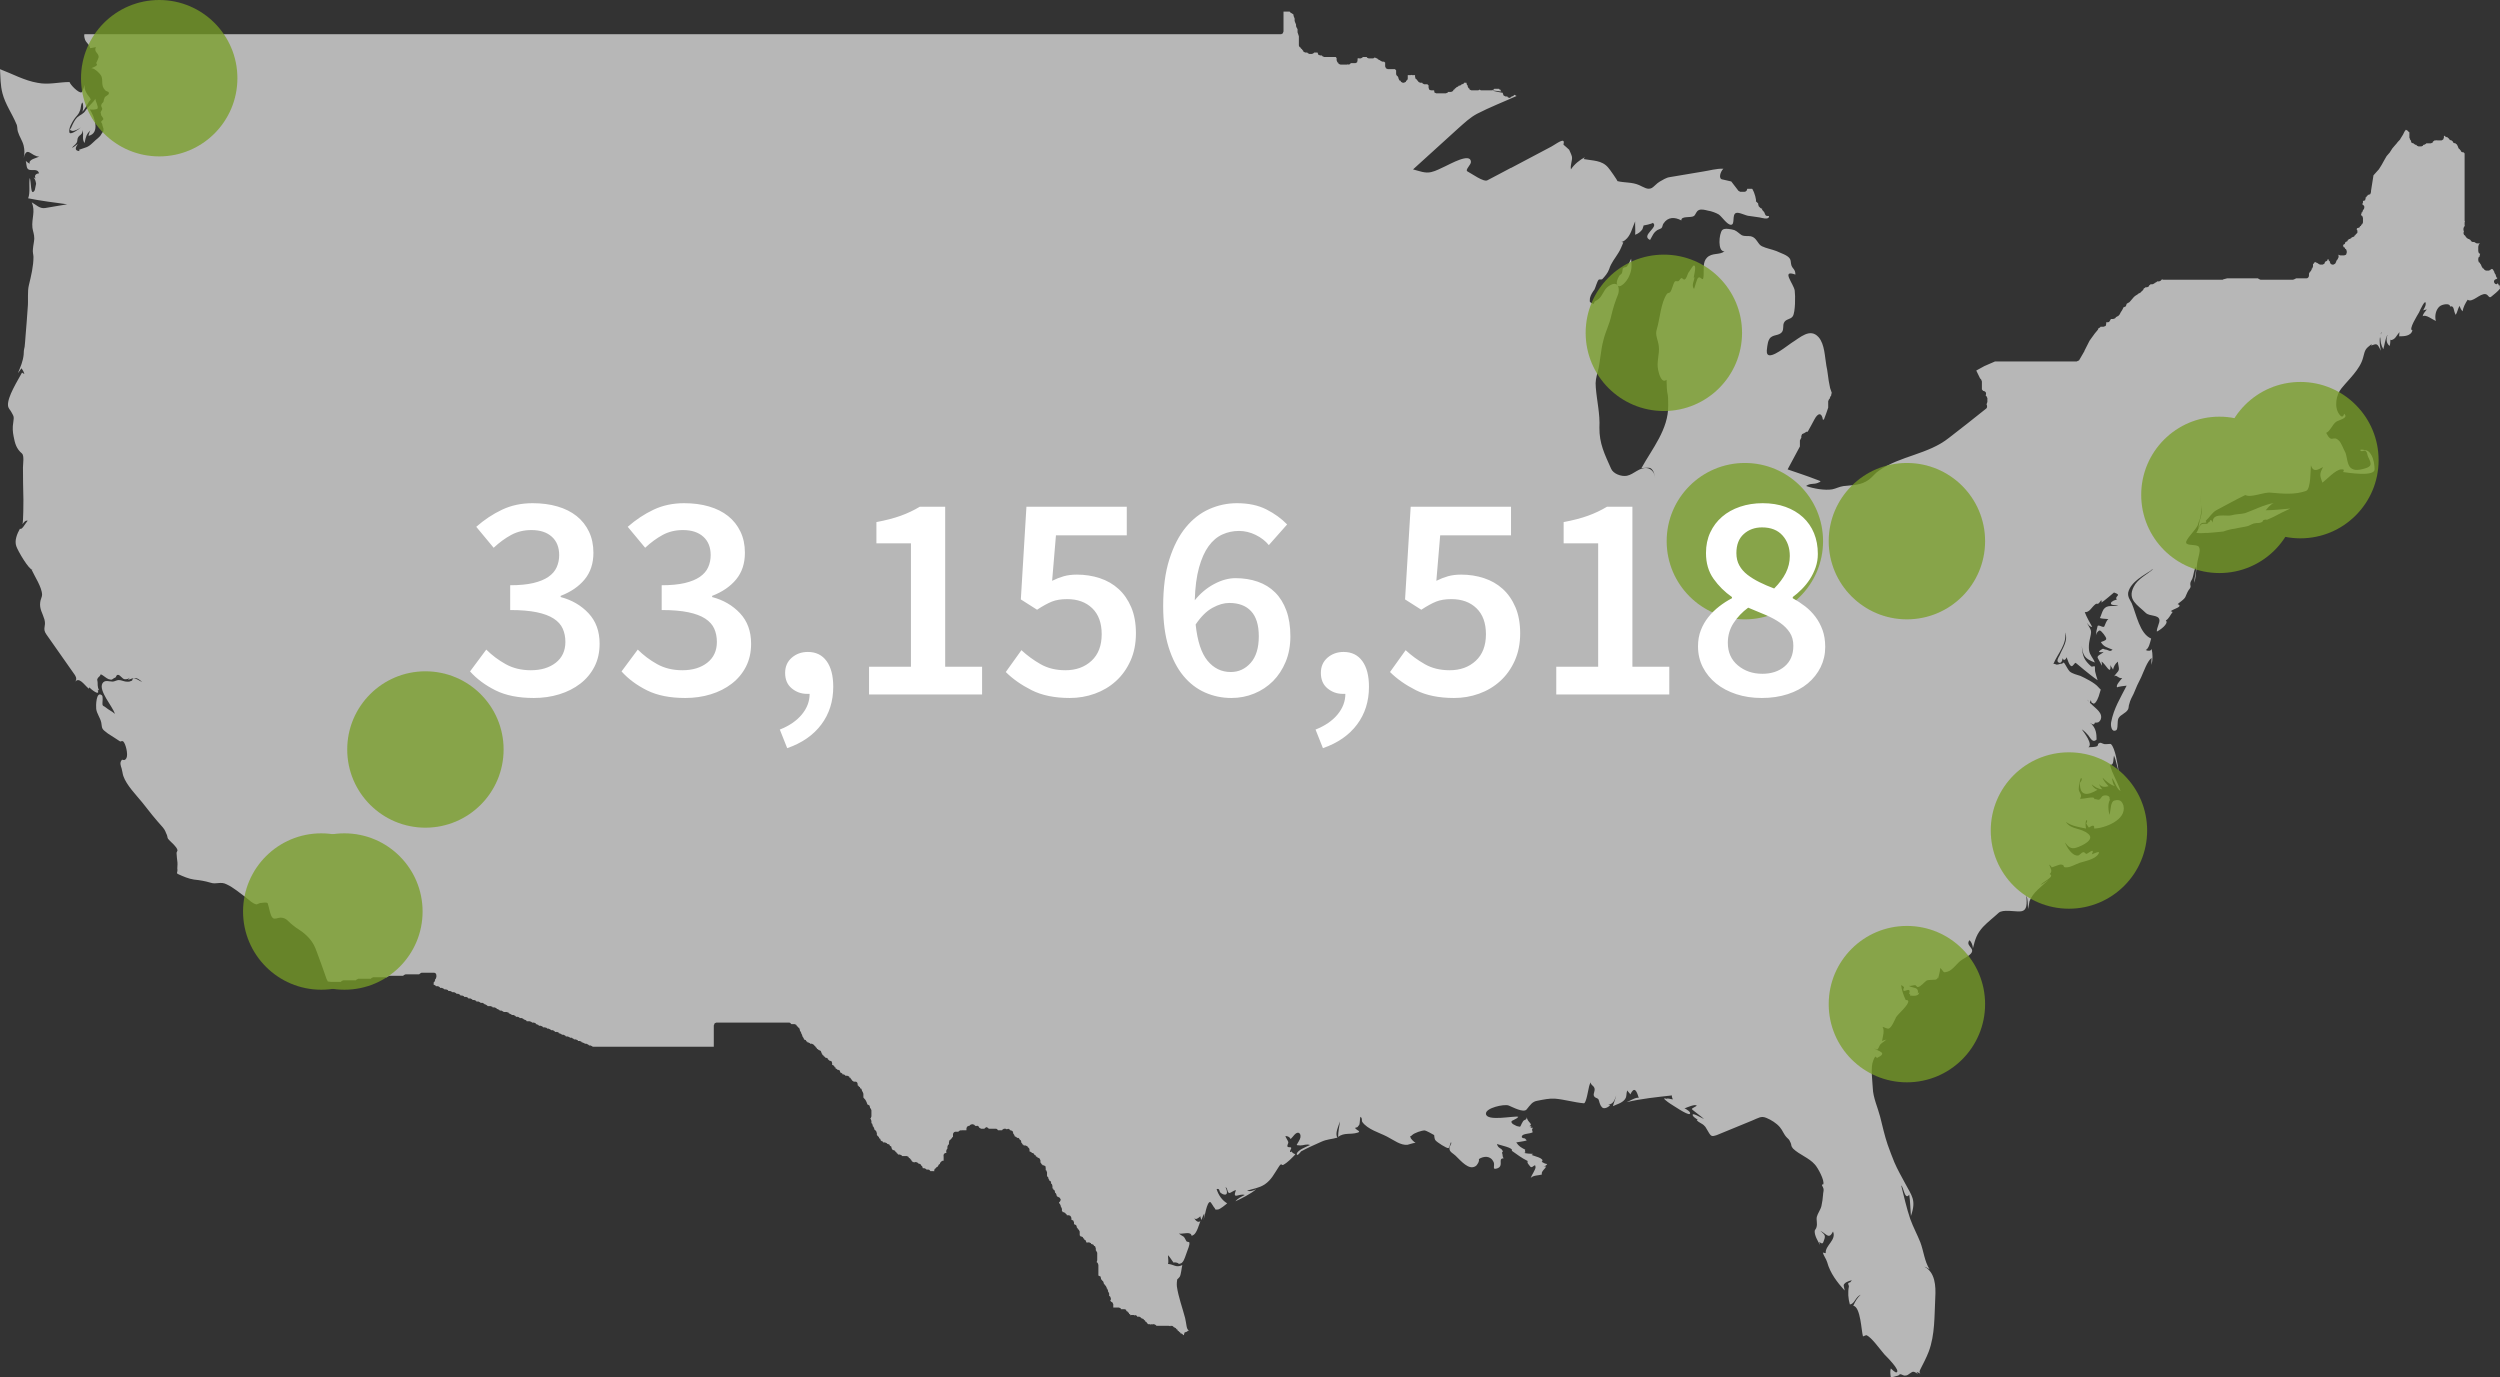 <?xml version="1.0" encoding="UTF-8"?>
<svg width="216px" height="119px" viewBox="0 0 216 119" version="1.1" xmlns="http://www.w3.org/2000/svg" xmlns:xlink="http://www.w3.org/1999/xlink">
    <rect x="0" y="0" width="216" height="119" fill="#333333" stroke="none"/>
    <!-- Generator: Sketch 60 (88103) - https://sketch.com -->
    <title>Total Population</title>
    <desc>Created with Sketch.</desc>
    <g id="Export-Outlined-SVG" stroke="none" stroke-width="1" fill="none" fill-rule="evenodd">
        <g id="9" transform="translate(-548, -1039)">
            <g id="Total-Population" transform="translate(548, 1039)">
                <path d="M205.756,28.744 C205.735,28.813 205.712,28.9 205.696,29.003 C205.712,28.916 205.735,28.832 205.735,28.769 C205.712,28.808 205.696,28.832 205.674,28.886 C205.712,28.813 205.712,28.744 205.756,28.696 L205.756,28.744 Z M180.401,60.515 C180.462,60.602 180.501,60.636 180.562,60.705 C180.493,60.621 180.401,60.534 180.318,60.452 C180.336,60.499 180.379,60.499 180.401,60.515 L180.401,60.515 Z M215.991,24.836 L215.991,24.593 C215.96,24.627 215.93,24.686 215.918,24.734 C215.918,24.612 215.834,24.539 215.804,24.461 C215.674,24.749 215.274,24.31 215.612,24.134 C215.674,24.119 215.713,24.101 215.757,24.066 L215.757,24.061 L215.757,23.992 L215.696,23.973 L215.635,23.792 L215.635,23.734 L215.591,23.7 L215.508,23.534 L215.508,23.481 L215.478,23.446 L215.387,23.275 L215.387,23.261 L215.274,23.261 L215.221,23.227 L215.191,23.31 L215.039,23.378 L214.782,23.378 L214.651,23.31 L214.608,23.227 L214.517,23.183 L214.425,23.041 L214.356,22.88 L214.356,22.86 L214.282,22.782 L214.272,22.71 L214.169,22.66 L214.121,22.485 L214.121,22.349 L214.169,22.193 L214.242,22.173 L214.242,22.095 L214.282,21.934 L214.169,21.865 L214.121,21.695 L214.121,21.315 L214.169,21.128 L214.272,21.027 L213.987,21.027 L213.833,20.948 L213.782,20.909 L213.63,20.909 L213.486,20.826 L213.456,20.734 L213.364,20.699 L213.343,20.652 L213.281,20.652 L213.138,20.568 L213.025,20.432 L212.973,20.339 L212.894,20.305 L212.842,20.133 L212.882,19.997 L212.842,19.875 L212.842,19.749 L212.894,19.572 L212.973,19.538 L212.942,19.47 L212.942,19.217 L212.973,19.149 L212.942,19.09 L212.942,13.255 C212.903,13.226 212.894,13.205 212.882,13.166 L212.812,13.166 L212.66,13.122 L212.624,13.021 L212.564,12.972 L212.502,12.879 L212.442,12.845 L212.359,12.674 L212.359,12.611 L212.32,12.586 L212.276,12.48 L212.198,12.44 L212.168,12.386 L212.115,12.386 L211.963,12.328 L211.921,12.22 L211.86,12.176 L211.828,12.132 L211.768,12.132 L211.624,12.05 L211.585,11.961 L211.502,11.928 L211.481,11.86 L211.42,11.86 L211.255,11.791 L211.245,11.738 L211.154,11.738 L211.154,11.889 L211.093,12.05 L210.95,12.132 L210.594,12.132 L210.519,12.114 L210.48,12.132 L210.337,12.132 L210.293,12.186 L210.214,12.22 L210.172,12.328 L210.01,12.386 L209.633,12.386 L209.58,12.44 L209.427,12.519 L209.354,12.519 L209.354,12.586 L209.202,12.65 L208.965,12.65 L208.814,12.586 L208.783,12.519 L208.718,12.519 L208.579,12.44 L208.536,12.386 L208.496,12.386 L208.353,12.328 L208.292,12.147 L208.292,12.118 L208.231,12.059 C208.209,12.045 208.209,12.011 208.209,11.961 C208.187,11.928 208.171,11.913 208.171,11.889 L208.171,11.425 L208.11,11.396 L208.036,11.304 L207.87,11.206 L207.748,11.371 L207.635,11.601 L207.627,11.62 L207.383,12.011 L207.37,12.05 L207.126,12.308 L207.126,12.328 L206.9,12.586 L206.696,12.826 L206.46,13.196 L206.43,13.226 L206.205,13.484 L205.991,13.855 L205.777,14.241 L205.53,14.636 L205.491,14.674 L205.265,14.928 L205.068,15.148 L204.855,16.49 L204.855,16.591 L204.795,16.773 L204.651,16.83 L204.582,16.83 L204.569,16.9 L204.486,16.928 L204.468,17.031 L204.395,17.036 L204.395,17.118 L204.343,17.309 L204.181,17.358 L204.16,17.358 L204.16,17.509 L204.099,17.64 L204.142,17.685 C204.181,17.708 204.242,17.768 204.264,17.806 C204.295,17.9 204.273,18.011 204.22,18.095 L204.16,18.148 L204.16,18.167 L204.099,18.338 L204.037,18.358 L204.037,18.426 L203.986,18.587 L204.099,18.66 L204.16,18.831 L204.16,19.217 L204.099,19.363 L204.016,19.421 L203.986,19.519 L203.917,19.538 L203.855,19.655 L203.69,19.709 L203.659,19.709 L203.62,19.792 L203.589,19.797 L203.62,19.812 C203.69,19.9 203.69,19.997 203.681,20.09 C203.659,20.168 203.589,20.197 203.546,20.227 L203.516,20.305 L203.446,20.339 L203.403,20.432 L203.25,20.495 L203.199,20.495 L203.159,20.568 L203.007,20.652 L202.933,20.652 L202.933,20.699 L202.841,20.734 L202.834,20.826 L202.668,20.909 L202.647,20.909 L202.647,20.914 L202.585,21.085 L202.485,21.119 C202.485,21.173 202.463,21.202 202.425,21.236 L202.463,21.271 L202.485,21.353 L202.585,21.388 L202.628,21.505 L202.698,21.529 L202.759,21.695 L202.759,21.832 L202.698,22.007 L202.533,22.066 L202.198,22.066 L202.032,22.007 L202.032,22.036 L202.055,22.095 L202.055,22.217 L201.971,22.398 L201.872,22.525 L201.85,22.554 L201.85,22.612 L201.759,22.782 L201.616,22.86 L201.48,22.86 L201.358,22.782 L201.289,22.612 L201.289,22.554 L201.214,22.525 L201.184,22.398 L201.093,22.422 L201.071,22.525 L200.91,22.607 L200.889,22.607 L200.889,22.612 L200.828,22.782 L200.684,22.86 L200.44,22.86 L200.298,22.782 L200.223,22.724 L200.214,22.724 L200.061,22.66 L200.04,22.622 L200.001,22.66 L199.928,22.71 L199.905,22.782 L199.844,22.818 L199.844,23.012 L199.784,23.183 L199.732,23.207 L199.732,23.275 L199.641,23.446 L199.579,23.481 L199.54,23.564 L199.497,23.632 L199.497,23.792 C199.497,23.939 199.396,24.047 199.292,24.047 L198.392,24.047 L198.217,24.134 L198.109,24.169 L195.308,24.169 L195.152,24.101 L195.09,24.047 L192.433,24.047 L192.097,24.134 L192.045,24.169 L186.899,24.169 L186.821,24.134 L186.8,24.169 L186.726,24.169 L186.717,24.232 L186.556,24.31 L186.36,24.31 L186.351,24.354 L186.187,24.441 L186.178,24.441 L186.126,24.495 L185.982,24.559 L185.8,24.559 L185.768,24.612 L185.694,24.651 L185.655,24.749 L185.5,24.822 L185.369,24.822 L185.308,24.881 L185.225,24.92 L185.194,25.007 L185.082,25.144 C185.042,25.183 185.012,25.183 184.999,25.203 L184.959,25.266 L184.794,25.358 L184.755,25.358 C184.755,25.398 184.693,25.432 184.651,25.456 L184.477,25.568 L184.368,25.661 L184.021,26.065 L183.977,26.11 L183.763,26.232 L183.732,26.276 L183.732,26.291 L183.672,26.466 L183.529,26.534 L183.485,26.534 L183.468,26.568 L183.363,26.778 L183.324,26.842 L183.242,26.964 L183.136,27.169 L183.028,27.291 L182.833,27.393 L182.741,27.506 L182.567,27.563 L182.384,27.563 L182.302,27.7 C182.258,27.783 182.22,27.842 182.115,27.842 L181.976,27.842 L181.976,27.988 L181.932,28.159 L181.75,28.231 L181.484,28.231 L181.44,28.301 L181.318,28.35 L181.258,28.486 L181.205,28.554 L180.992,28.808 L180.54,29.433 L180.092,30.316 L180.092,30.34 L179.631,31.135 L179.418,31.232 L172.363,31.232 L171.462,31.623 L170.749,32.014 L171.074,32.686 L171.175,32.794 L171.236,32.965 L171.236,33.608 L171.236,33.638 L171.236,33.652 C171.279,33.696 171.319,33.721 171.331,33.769 C171.453,33.784 171.545,33.839 171.585,33.926 C171.606,33.975 171.585,34.097 171.567,34.188 L171.645,34.252 L171.71,34.403 L171.71,34.662 L171.71,34.73 L171.636,34.932 C171.71,35.087 171.719,35.243 171.545,35.35 C170.501,36.189 169.447,37.014 168.387,37.833 C166.595,39.263 164.185,39.376 162.341,40.663 C162.027,40.868 161.792,41.195 161.505,41.42 C160.8,41.951 160.091,41.897 159.257,42 C158.926,42.049 158.608,42.219 158.312,42.278 C157.66,42.389 156.699,42.219 156.046,41.99 C156.372,41.731 156.72,41.863 157.046,41.726 C157.372,41.59 157.404,41.604 156.924,41.429 C156.115,41.111 155.276,40.848 154.45,40.556 C154.815,39.892 155.154,39.243 155.512,38.575 L155.512,38.55 L155.512,38.057 L155.585,37.901 L155.632,37.833 L155.632,37.677 L155.699,37.507 L155.859,37.433 L155.872,37.433 L155.942,37.385 L156.085,37.302 L156.185,37.302 C156.381,36.94 156.594,36.58 156.768,36.233 C157.077,35.648 157.404,35.639 157.495,36.253 L157.586,36.253 C157.721,35.906 157.843,35.565 157.956,35.223 L157.956,34.662 L158.03,34.492 L158.091,34.448 L158.091,34.403 L158.151,34.252 L158.213,34.188 L158.213,34.141 L158.234,34.038 L158.264,33.94 C158.234,33.839 158.19,33.717 158.12,33.521 C158.091,33.325 158.03,33.096 158,32.896 C157.926,32.463 157.903,32.042 157.803,31.623 C157.66,30.838 157.66,29.745 157.129,29.135 C156.39,28.301 155.533,29.169 154.776,29.633 C154.428,29.856 153.049,31.004 152.723,30.623 C152.587,30.447 152.679,30.126 152.693,29.915 C152.723,29.745 152.753,29.481 152.875,29.291 C153.141,28.856 153.714,29.057 153.98,28.661 C154.132,28.418 154.019,28.144 154.132,27.891 C154.306,27.529 154.694,27.627 154.898,27.324 C155.124,26.964 155.124,25.539 155.064,25.11 C154.989,24.539 153.836,23.261 155.124,23.724 C155.114,23.241 154.898,23.261 154.776,22.925 C154.715,22.71 154.736,22.49 154.654,22.368 C154.472,22.036 153.784,21.846 153.488,21.695 C153.058,21.529 152.611,21.461 152.231,21.276 C151.853,21.105 151.792,20.529 151.279,20.416 C150.961,20.358 150.788,20.445 150.492,20.323 C150.279,20.197 150.091,19.978 149.848,19.88 C149.621,19.807 148.978,19.675 148.803,19.875 C148.521,20.168 148.378,21.777 148.999,21.715 C148.56,22.06 147.926,21.808 147.477,22.266 C147.098,22.66 147.229,23.261 147.19,23.827 C147.15,24.461 146.977,23.841 146.742,23.984 C146.599,24.061 146.442,24.802 146.364,24.969 C146.123,24.646 146.364,24.31 146.411,23.963 C146.364,23.963 146.364,23.992 146.333,23.992 C146.364,23.792 146.615,22.86 146.32,22.943 C146.25,22.973 145.941,23.5 145.86,23.587 C145.789,23.734 145.715,24.066 145.576,24.134 C145.45,24.232 145.359,23.984 145.268,24.031 C145.167,24.066 145.123,24.217 145.023,24.29 C144.932,24.324 144.758,24.267 144.714,24.31 C144.532,24.559 144.489,24.969 144.315,25.227 C144.267,25.315 144.071,25.3 144.019,25.398 C143.488,26.159 143.418,27.563 143.141,28.472 C142.98,28.97 143.275,29.398 143.323,29.936 C143.396,30.603 143.11,31.286 143.262,31.955 C143.336,32.341 143.571,33.155 143.989,32.813 C144.002,33.379 144.002,33.696 144.102,34.17 C144.141,34.458 144.123,34.76 144.132,35.043 C144.162,37.092 142.74,38.775 141.822,40.443 C142.036,40.443 142.397,40.371 142.587,40.443 C142.814,40.556 142.98,40.942 142.997,41.301 C142.98,40.887 142.722,40.508 142.3,40.443 C141.609,40.371 141.2,40.97 140.565,41.107 C140.095,41.195 139.378,40.942 139.195,40.487 C138.643,39.243 138.173,38.327 138.189,36.94 C138.255,35.8 137.967,34.628 137.877,33.481 C137.824,32.931 137.908,32.624 138.051,32.105 C138.273,31.223 138.294,30.262 138.538,29.383 C138.725,28.617 139.051,28.043 139.217,27.266 C139.368,26.608 139.56,26.032 139.809,25.412 C139.869,25.227 139.908,24.904 139.777,24.686 C140.052,24.904 140.565,24.251 140.686,24.007 C140.996,23.378 140.996,23.075 140.93,22.349 C140.791,22.622 140.74,22.818 140.543,23.041 C140.452,23.129 140.369,23.036 140.217,23.183 C140.174,23.275 140.186,23.528 140.113,23.632 C140.082,23.691 139.908,23.773 139.869,23.896 C139.765,24.066 139.59,24.461 139.765,24.646 C139.725,24.603 139.664,24.539 139.582,24.539 C139.356,24.452 138.848,24.749 138.664,25.051 C138.377,25.49 138.325,25.773 137.824,26.023 C137.659,26.119 137.824,26.35 137.515,26.189 C137.281,26.065 137.372,26.017 137.372,25.759 C137.437,25.461 137.608,25.227 137.764,25.007 C137.864,24.802 137.991,24.324 138.111,24.183 C138.189,24.101 138.356,24.183 138.438,24.119 C138.664,23.875 138.908,23.598 139.03,23.261 C139.195,22.71 139.56,22.3 139.839,21.832 C140.012,21.563 140.113,21.271 140.257,20.948 C140.186,20.948 140.135,20.914 140.095,20.875 C140.174,20.914 140.257,20.856 140.422,20.734 C140.914,20.339 141.013,19.709 141.278,19.124 C141.261,19.519 141.309,19.9 141.278,20.284 C141.526,20.197 141.748,20.035 141.905,19.807 C141.935,19.768 142.004,19.461 142.018,19.461 C141.905,19.524 142.854,19.315 142.792,19.246 C143.388,19.613 141.717,20.339 142.566,20.734 C142.814,20.305 142.854,20.105 143.201,19.875 C143.275,19.826 143.488,19.768 143.549,19.709 C143.653,19.613 143.632,19.437 143.723,19.315 C144.102,18.733 144.693,18.733 145.268,19.045 C145.245,18.626 146.085,18.85 146.364,18.66 C146.537,18.494 146.554,18.24 146.79,18.148 C146.986,18.045 147.363,18.148 147.577,18.202 C147.864,18.24 148.251,18.387 148.491,18.524 C148.764,18.699 149.225,19.437 149.56,19.421 C149.93,19.407 149.621,18.543 149.991,18.402 C150.256,18.3 150.848,18.66 151.157,18.66 C151.444,18.714 151.749,18.733 152.036,18.787 C152.201,18.816 152.801,19.021 152.845,18.714 C152.845,18.714 152.845,18.66 152.823,18.66 L152.723,18.66 C152.611,18.66 152.549,18.626 152.518,18.543 L152.423,18.323 L152.314,18.202 L152.314,18.182 C152.284,18.178 152.262,18.148 152.248,18.148 C152.24,18.099 152.24,18.095 152.262,18.045 L152.14,17.997 L152.075,17.943 L151.953,17.821 L151.905,17.64 L151.905,17.577 C151.823,17.509 151.77,17.46 151.709,17.392 C151.77,17.309 151.596,16.656 151.444,16.416 C151.444,16.382 151.414,16.333 151.384,16.314 L150.961,16.314 L150.922,16.455 C150.87,16.523 150.8,16.572 150.709,16.572 L150.361,16.572 L150.205,16.49 L149.581,15.679 C149.339,15.615 149.091,15.563 148.847,15.509 C148.417,15.48 148.66,14.791 148.899,14.581 C148.333,14.543 147.668,14.747 147.116,14.825 C146.177,14.978 145.215,15.148 144.267,15.304 C143.959,15.343 143.653,15.552 143.396,15.694 C143.141,15.84 142.935,16.109 142.722,16.24 C142.344,16.431 142.036,16.172 141.609,15.987 C141.004,15.724 140.369,15.801 139.747,15.65 C139.747,15.576 139.09,14.636 138.947,14.479 C138.399,13.826 137.608,13.894 136.824,13.742 C136.872,13.684 136.902,13.625 136.924,13.586 C136.494,13.816 136.024,14.182 135.728,14.636 C135.658,14.255 135.863,13.879 135.819,13.552 C135.798,13.401 135.593,12.991 135.576,12.938 C135.424,12.806 135.228,12.611 135.093,12.508 C135.054,12.464 135.184,12.249 135.062,12.176 C134.919,12.059 134.206,12.586 134.04,12.664 C132.874,13.274 131.722,13.894 130.565,14.503 C130.565,14.503 130.565,14.514 130.543,14.514 L130.543,14.503 C129.869,14.869 129.186,15.216 128.512,15.576 C128.195,15.762 127.15,14.996 126.781,14.806 C126.559,14.674 127.107,14.231 127.089,13.986 C127.068,13.143 125.227,14.215 124.857,14.372 C124.47,14.543 124.083,14.772 123.653,14.869 C123.131,14.996 122.623,14.772 122.087,14.636 C123.388,13.454 124.714,12.249 126.006,11.078 C126.559,10.591 127.007,10.157 127.62,9.83 C128.703,9.269 129.869,8.82 131.034,8.293 L130.952,8.253 L130.891,8.201 L130.809,8.201 L130.8,8.253 L130.647,8.332 L130.587,8.332 L130.565,8.391 L130.399,8.464 L130.256,8.391 L130.238,8.332 L130.073,8.332 L129.912,8.253 L129.847,8.083 L129.847,8.02 L129.808,8.015 C129.503,7.961 129.195,7.908 128.869,7.805 C129.173,7.844 129.438,7.864 129.738,7.908 L129.665,7.864 L129.656,7.761 L129.565,7.742 L129.521,7.674 L129.103,7.674 L129.051,7.742 L128.877,7.805 L127.946,7.805 L127.846,7.742 L127.724,7.805 L127.128,7.805 L126.976,7.742 L126.955,7.659 L126.872,7.605 L126.802,7.445 L126.802,7.367 L126.749,7.347 L126.698,7.157 L126.698,7.142 L126.659,7.147 L126.497,7.147 L126.476,7.215 L126.333,7.279 L126.271,7.279 L126.249,7.347 L126.067,7.41 L126.024,7.41 L125.993,7.469 L125.85,7.537 L125.841,7.537 L125.78,7.605 L125.698,7.659 L125.645,7.742 L125.575,7.761 L125.545,7.864 L125.38,7.942 L125.106,7.942 L125.084,8 L124.923,8.063 L124.093,8.063 L123.94,8 L123.91,7.83 L123.91,7.805 L123.631,7.805 L123.479,7.742 L123.427,7.561 L123.427,7.445 C123.427,7.41 123.448,7.385 123.448,7.385 L123.366,7.347 L123.348,7.279 L123.048,7.279 L122.918,7.215 L122.874,7.147 L122.701,7.147 L122.548,7.073 L122.517,6.986 L122.448,6.952 L122.396,6.854 L122.313,6.815 L122.261,6.644 L122.261,6.494 L122.009,6.494 C121.978,6.494 121.957,6.469 121.957,6.469 C121.913,6.469 121.904,6.494 121.874,6.494 L121.63,6.494 L121.63,6.782 C121.63,6.873 121.565,6.952 121.486,6.986 L121.465,7.073 L121.3,7.147 L121.191,7.147 L121.048,7.073 L121.003,6.975 L120.913,6.952 L120.83,6.782 L120.83,6.717 L120.8,6.684 L120.761,6.59 C120.699,6.557 120.625,6.494 120.625,6.372 L120.625,6.073 L120.564,6.03 L120.543,5.975 L119.912,5.975 L119.747,5.903 L119.677,5.737 L119.677,5.458 L119.686,5.424 L119.647,5.385 L119.581,5.327 L119.442,5.327 L119.277,5.253 L119.225,5.195 L119.186,5.195 L119.051,5.118 L118.989,5.048 L118.973,5.048 L118.807,4.985 L118.807,4.947 L118.755,4.985 L118.642,5.048 L118.264,5.048 L118.111,4.985 L118.09,4.926 L117.741,4.926 L117.702,4.985 L117.559,5.048 L117.446,5.048 C117.437,5.048 117.415,5.043 117.398,5.024 C117.362,5.043 117.355,5.048 117.332,5.048 L117.294,5.048 L117.294,5.205 L117.254,5.385 L117.111,5.454 L116.71,5.454 L116.659,5.517 C116.597,5.581 116.515,5.6 116.437,5.556 L116.392,5.581 L115.823,5.581 L115.658,5.517 L115.628,5.424 L115.554,5.385 L115.484,5.205 L115.484,5 L115.445,4.985 L115.414,4.926 L114.41,4.926 L114.249,4.853 L114.213,4.79 L114.084,4.79 L113.909,4.737 L113.839,4.551 L113.839,4.537 L113.552,4.537 L113.509,4.585 L113.365,4.659 L113.123,4.659 L112.978,4.585 L112.948,4.537 L112.774,4.537 L112.622,4.468 L112.591,4.376 C112.531,4.332 112.5,4.297 112.487,4.239 L112.404,4.195 L112.365,4.107 C112.282,4.073 112.222,4.005 112.222,3.898 L112.222,3.131 L112.108,2.791 L112.108,2.716 L112.108,2.527 L111.995,2.317 L111.977,2.2 L111.977,2.117 L111.895,1.921 L111.856,1.804 L111.856,1.605 L111.773,1.394 L111.752,1.283 L111.752,1.244 L111.508,1.092 C111.487,1.073 111.447,1.048 111.425,1 L110.895,1 L110.895,2.716 L110.829,2.887 L110.69,2.956 L7.291,2.956 C7.26,3.078 7.277,3.214 7.351,3.439 C7.4,3.59 7.617,3.8 7.669,3.883 C7.903,4.239 7.564,4.191 8.282,4.073 C8.095,4.498 8.504,4.551 8.526,4.913 C8.526,5 8.361,5.347 8.322,5.424 C8.282,5.488 8.434,5.556 8.361,5.634 C8.268,5.766 7.965,5.839 7.852,5.917 C8.035,5.79 8.608,6.288 8.751,6.566 C8.934,6.975 8.691,7.38 9.079,7.79 C9.244,7.961 9.426,7.864 9.404,8.083 C9.404,8.201 9.109,8.303 9.047,8.419 C9.017,8.459 8.943,8.698 8.934,8.805 C8.882,8.894 8.791,8.912 8.751,9.069 C8.709,9.201 8.852,9.352 8.834,9.405 C8.834,9.489 8.691,9.659 8.691,9.717 C8.699,9.751 8.751,9.937 8.751,9.987 C8.751,9.966 8.926,10.21 8.934,10.284 C8.934,10.352 8.751,10.44 8.739,10.537 C8.739,10.591 8.834,10.674 8.834,10.738 C8.834,10.865 8.943,11.064 8.943,11.147 C8.934,11.508 8.926,11.274 8.769,11.567 C8.608,11.889 8.382,11.961 8.012,12.337 C7.564,12.767 7.451,12.713 6.829,12.938 C6.859,12.972 6.859,13.021 6.859,13.054 C6.42,13.021 6.512,12.747 6.725,12.44 C6.551,12.542 6.399,12.713 6.216,12.777 C6.316,12.611 6.52,12.508 6.625,12.328 C6.707,12.206 6.664,12.011 6.738,11.889 C6.877,11.62 7.134,11.669 7.134,11.241 C7.26,11.669 7.051,12.011 7.307,12.358 C7.421,11.771 7.473,11.601 7.821,11.235 L7.839,11.206 C7.821,11.235 7.821,11.241 7.799,11.241 L7.821,11.241 L7.799,11.241 C7.747,11.425 7.669,11.567 7.647,11.738 C8.669,11.518 8.178,10.069 7.747,9.439 C7.852,9.512 8.391,9.468 8.434,9.37 C8.504,9.166 8.268,8.805 8.238,8.532 C8.035,8.894 7.669,9.132 7.4,9.536 C7.194,9.869 6.99,9.869 6.664,10.148 C6.481,10.318 6.298,10.689 6.202,10.912 C6.094,11.206 5.907,11.206 6.224,11.304 C6.42,11.357 6.808,11.132 6.99,11.01 C6.912,11.084 6.029,11.771 5.99,11.41 C5.937,11.045 6.216,10.591 6.399,10.308 C6.573,10.044 6.786,9.903 6.877,9.625 C7.034,9.337 6.951,8.976 7.134,8.854 C7.217,9.132 7.194,9.43 7.116,9.659 C7.307,9.468 7.495,9.108 7.647,8.854 C7.769,8.61 7.951,8.698 7.729,8.396 C7.482,8.118 7.164,7.561 7.382,7.274 C7.277,7.367 7.134,7.942 7.051,7.976 C6.808,8.083 6.05,7.302 6.011,7.088 C5.068,7.088 4.188,7.347 3.258,7.157 C2.136,6.975 1.052,6.372 0,5.975 C0.039,6.684 0.03,7.367 0.213,8.063 C0.457,9.01 1.052,9.83 1.409,10.699 C1.531,10.912 1.471,11.157 1.545,11.371 C1.666,11.791 1.94,12.157 2.044,12.586 C2.127,12.948 2.136,13.294 2.044,13.655 C2.327,12.542 2.688,13.523 3.393,13.533 C3.149,13.659 2.44,13.766 2.566,14.153 C2.463,14.084 2.327,14.006 2.227,13.894 C2.266,14.006 2.289,14.464 2.37,14.547 C2.576,14.889 3.241,14.446 3.371,14.978 C3.106,14.996 2.923,15.167 3.084,15.421 C3.045,15.391 2.962,15.358 2.902,15.332 C3.045,15.48 3.084,15.679 3.118,15.874 L3.005,16.431 C2.606,17.085 2.719,15.611 2.566,15.387 C2.471,15.938 2.636,16.621 2.432,17.133 C3.545,17.358 4.671,17.494 5.807,17.651 C5.172,17.768 4.537,17.855 3.885,17.977 C3.415,18.04 3.118,17.685 2.74,17.48 C3.084,18.27 2.719,18.85 2.801,19.675 C2.849,20.035 2.962,20.207 2.962,20.626 C2.945,20.914 2.871,21.187 2.849,21.486 C2.801,21.777 2.892,22.007 2.892,22.193 C2.892,23.002 2.688,23.841 2.502,24.612 C2.349,25.203 2.463,25.954 2.393,26.608 C2.327,27.393 2.289,28.231 2.205,29.057 C2.187,29.379 2.157,29.666 2.127,29.974 C2.062,30.213 2.044,30.433 2.044,30.643 C1.984,31.213 1.779,31.691 1.545,32.243 C1.666,32.101 1.757,31.955 1.858,31.817 C1.962,31.955 2.062,32.14 2.105,32.315 C2.044,32.271 1.962,32.243 1.901,32.193 C1.545,32.862 0.622,34.302 0.692,35.043 C0.714,35.277 0.878,35.413 0.961,35.565 C1.175,35.974 1.235,35.931 1.144,36.516 C1.07,36.927 1.101,37.335 1.175,37.697 C1.287,38.298 1.409,38.775 1.901,39.184 C2.105,39.36 1.984,40.111 1.984,40.389 C1.992,41.301 1.992,42.239 2.023,43.185 C2.023,43.254 2.023,45.083 1.94,45.294 C2.062,45.123 2.187,44.952 2.393,44.985 C2.187,45.22 1.879,45.84 1.727,45.673 C1.471,46.132 1.235,46.703 1.409,47.195 C1.545,47.605 2.502,49.24 2.819,49.24 L2.74,49.24 C2.984,49.782 3.636,50.757 3.636,51.396 C3.636,51.567 3.493,51.811 3.476,52.025 C3.393,52.616 3.68,52.972 3.841,53.528 C4.006,54.143 3.636,54.285 4.006,54.812 C4.824,55.992 5.664,57.159 6.481,58.338 C6.625,58.568 6.625,58.757 6.438,58.997 C6.798,58.338 7.321,59.25 7.686,59.509 C7.708,59.461 7.686,59.416 7.708,59.387 C7.852,59.543 8.691,60.227 8.434,59.592 C8.451,59.617 8.526,59.631 8.564,59.646 C8.465,59.485 8.451,59.289 8.434,59.158 C8.451,59.289 8.434,58.646 8.382,58.773 C8.487,58.397 8.564,58.582 8.709,58.255 C8.934,58.353 9.178,58.602 9.382,58.68 C9.752,58.797 9.652,58.665 9.957,58.543 C10.061,58.509 10.017,58.305 10.2,58.305 C10.366,58.305 10.57,58.646 10.744,58.68 C10.927,58.709 11.091,58.665 11.227,58.543 C11.161,58.602 11.114,58.68 11.062,58.739 C11.666,58.529 11.757,58.466 12.289,58.924 C12.084,58.856 11.714,58.568 11.531,58.602 C11.418,58.646 11.47,58.797 11.367,58.822 C11.227,58.87 11.184,58.924 10.879,58.89 C10.675,58.87 10.488,58.757 10.253,58.757 C10.079,58.757 9.897,58.89 9.73,58.89 C9.426,58.89 9.056,58.709 8.852,59.041 C8.487,59.675 9.752,61.056 9.927,61.68 C9.682,61.447 9.382,61.338 9.13,61.118 C9.017,61.007 8.852,61.026 8.852,60.827 C8.834,60.705 8.934,60.178 8.8,60.07 C8.3,59.675 8.282,60.993 8.312,61.251 C8.361,61.656 8.669,62.027 8.751,62.437 C8.834,62.968 8.751,62.954 9.322,63.378 C9.652,63.603 10.079,63.846 10.387,64.066 C10.427,64.066 10.57,63.984 10.652,64.066 C10.858,64.256 11.084,65.169 10.927,65.495 C10.744,65.832 10.57,65.545 10.509,65.681 C10.326,65.906 10.427,66.139 10.509,66.403 C10.57,66.599 10.592,66.862 10.652,67.037 C10.927,67.842 11.757,68.676 12.289,69.33 C12.88,70.096 13.432,70.783 14.076,71.496 C14.311,71.779 14.311,71.941 14.415,72.125 C14.499,72.316 14.415,72.4 14.619,72.585 C14.846,72.828 15.255,73.141 15.333,73.447 C15.355,73.521 15.233,73.634 15.255,73.716 C15.273,73.975 15.294,74.248 15.333,74.525 C15.355,74.701 15.294,75.063 15.333,75.16 C15.355,75.301 15.211,75.453 15.377,75.517 C15.825,75.727 16.316,75.931 16.756,75.994 C17.308,76.053 17.687,76.116 18.217,76.272 C18.687,76.429 19.066,76.136 19.587,76.409 C20.183,76.688 20.714,77.15 21.244,77.541 C21.51,77.751 21.858,78.098 22.166,78.141 C22.166,78.161 22.379,78.044 22.463,78.023 C22.593,78.023 23.054,77.917 23.128,78.044 C23.237,78.316 23.341,79.15 23.576,79.322 C23.759,79.453 24.024,79.283 24.228,79.283 C24.75,79.283 24.885,79.619 25.295,79.932 C25.643,80.233 26.068,80.429 26.399,80.751 C26.93,81.239 27.173,81.64 27.421,82.376 C27.687,83.117 27.974,83.859 28.217,84.591 C28.261,84.679 28.3,84.737 28.322,84.801 L28.626,84.835 L29.466,84.835 L29.505,84.766 L29.661,84.698 L30.744,84.698 L30.793,84.644 L30.966,84.56 L32.062,84.56 L32.085,84.503 L32.245,84.435 L33.433,84.435 L33.494,84.376 L33.658,84.307 L34.842,84.307 L34.894,84.245 L35.047,84.182 L36.213,84.182 L36.295,84.112 C36.304,84.093 36.356,84.093 36.369,84.068 C36.387,84.058 36.408,84.044 36.438,84.044 L37.5,84.044 C37.625,84.044 37.704,84.147 37.704,84.288 L37.704,84.405 L37.643,84.586 L37.595,84.604 L37.595,84.679 L37.53,84.835 L37.461,84.893 L37.469,84.946 L37.469,85.063 L37.461,85.084 L37.5,85.084 L37.643,85.161 L37.657,85.21 L37.849,85.21 L38.005,85.294 L38.013,85.351 L38.179,85.351 L38.34,85.43 L38.401,85.484 L38.535,85.484 L38.688,85.537 L38.748,85.62 L38.891,85.62 L39.044,85.693 L39.074,85.727 L39.24,85.727 L39.406,85.81 L39.444,85.864 L39.589,85.864 L39.741,85.941 L39.792,86.015 L39.936,86.015 L40.079,86.074 L40.119,86.137 L40.292,86.137 L40.436,86.206 L40.466,86.268 L40.649,86.268 L40.792,86.342 L40.837,86.4 L40.979,86.4 L41.141,86.473 L41.162,86.532 L41.345,86.532 L41.488,86.61 L41.527,86.648 L41.702,86.648 L41.837,86.732 L41.889,86.781 L41.936,86.781 L42.072,86.859 L42.146,86.932 L42.389,86.932 L42.555,86.991 L42.555,87.04 L42.737,87.04 L42.911,87.118 L42.92,87.177 L42.972,87.177 L43.137,87.254 L43.185,87.317 L43.329,87.317 L43.463,87.391 L43.533,87.439 L43.781,87.439 L43.964,87.504 L43.964,87.561 L44.003,87.561 L44.168,87.645 L44.238,87.698 L44.373,87.698 L44.538,87.781 L44.577,87.849 L44.742,87.849 L44.864,87.908 L44.912,87.961 L45.086,87.961 L45.23,88.04 L45.273,88.094 L45.312,88.094 L45.464,88.157 L45.508,88.24 L45.773,88.24 L45.947,88.308 L45.956,88.352 L46.13,88.352 L46.296,88.416 L46.296,88.484 L46.334,88.484 L46.508,88.552 L46.57,88.625 L46.713,88.625 L46.869,88.689 L46.917,88.761 L47.053,88.761 L47.226,88.805 L47.278,88.874 L47.4,88.874 L47.562,88.953 L47.622,89.011 L47.766,89.011 L47.909,89.089 L47.952,89.157 L48.113,89.157 L48.257,89.201 L48.287,89.279 L48.34,89.279 L48.505,89.347 L48.544,89.401 L48.688,89.401 L48.853,89.488 L48.892,89.548 L49.044,89.548 L49.209,89.616 L49.248,89.66 L49.4,89.66 C49.423,89.66 49.445,89.684 49.462,89.719 C49.505,89.719 49.527,89.719 49.536,89.747 L49.606,89.806 L49.74,89.806 L49.914,89.874 L49.936,89.943 L50.098,89.943 L50.241,90.006 L50.263,90.064 L50.323,90.064 L50.489,90.138 L50.55,90.181 L50.671,90.181 L50.845,90.269 L50.897,90.328 L51.02,90.328 L51.18,90.406 L51.203,90.44 L61.672,90.44 L61.672,88.6 L61.746,88.416 L61.886,88.352 L68.184,88.352 C68.257,88.352 68.319,88.416 68.371,88.484 L68.654,88.484 L68.81,88.552 L68.841,88.649 L68.932,88.708 L68.962,88.776 L69.044,88.805 L69.114,88.996 L69.114,89.064 L69.145,89.089 L69.236,89.26 L69.236,89.343 L69.272,89.347 L69.332,89.527 L69.332,89.548 L69.38,89.616 C69.401,89.631 69.401,89.66 69.424,89.684 C69.44,89.723 69.463,89.753 69.463,89.787 L69.463,89.806 L69.628,89.874 L69.667,89.967 L69.75,90.006 L69.771,90.064 L69.832,90.064 L69.985,90.138 L69.993,90.181 L70.158,90.181 L70.311,90.269 L70.371,90.347 L70.446,90.406 L70.476,90.474 L70.558,90.538 L70.598,90.631 L70.672,90.65 L70.733,90.728 L70.763,90.728 L70.916,90.801 L70.976,90.957 L70.976,90.991 L71.037,91.054 C71.037,91.079 71.037,91.098 71.059,91.108 L71.059,91.147 L71.142,91.187 L71.189,91.279 L71.263,91.299 L71.302,91.383 L71.346,91.383 L71.498,91.43 L71.529,91.518 L71.611,91.587 L71.642,91.636 L71.681,91.636 L71.855,91.704 L71.898,91.875 L71.898,92.016 L71.937,92.016 L72.081,92.104 L72.104,92.201 L72.182,92.221 L72.203,92.328 C72.286,92.338 72.325,92.373 72.347,92.425 L72.399,92.425 L72.551,92.484 L72.603,92.655 L72.603,92.67 L72.634,92.67 L72.777,92.753 L72.786,92.821 L72.859,92.821 L73.021,92.884 L73.021,92.943 L73.203,92.943 L73.369,93.015 L73.4,93.113 L73.491,93.129 L73.512,93.226 L73.582,93.275 L73.634,93.373 L73.716,93.406 L73.747,93.455 L73.922,93.455 C74.042,93.455 74.104,93.572 74.104,93.714 L74.104,93.782 L74.165,93.806 L74.217,93.894 L74.299,93.924 L74.308,94.026 L74.413,94.06 L74.474,94.211 L74.474,94.265 L74.535,94.328 L74.596,94.504 L74.596,94.821 C74.638,94.86 74.656,94.884 74.678,94.923 L74.739,94.982 L74.844,95.153 L74.844,95.173 L74.883,95.251 L74.943,95.422 L75.117,95.508 L75.17,95.67 L75.17,95.744 L75.23,95.768 L75.291,95.928 L75.291,96.456 L75.23,96.622 L75.17,96.66 L75.23,96.68 L75.291,96.85 L75.291,97.041 L75.353,97.081 L75.404,97.242 L75.404,97.31 L75.465,97.348 L75.535,97.5 L75.535,97.573 L75.557,97.592 L75.7,97.729 L75.761,97.914 L75.761,98.055 L75.814,98.128 L75.935,98.246 L75.966,98.358 L76.04,98.378 L76.11,98.549 L76.11,98.563 L76.131,98.563 L76.292,98.647 L76.292,98.705 L76.457,98.705 L76.631,98.777 L76.652,98.836 L76.713,98.836 L76.866,98.91 L76.888,99.006 L76.997,99.046 L77.048,99.237 L77.092,99.305 L77.14,99.368 L77.193,99.368 L77.336,99.427 L77.38,99.529 L77.449,99.558 L77.479,99.631 L77.562,99.685 L77.592,99.753 L77.753,99.753 L77.919,99.835 L77.94,99.885 L78.349,99.885 L78.501,99.954 L78.524,100.046 L78.623,100.081 L78.667,100.164 L78.736,100.216 L78.767,100.314 C78.811,100.319 78.841,100.349 78.859,100.402 L78.91,100.402 L78.993,100.436 L79.045,100.402 L79.154,100.402 L79.319,100.476 L79.341,100.534 L79.402,100.534 L79.554,100.607 L79.585,100.695 L79.667,100.749 L79.728,100.915 L79.728,100.934 L79.864,100.934 L80.015,101.002 L80.046,101.056 L80.22,101.056 C80.289,101.056 80.354,101.124 80.386,101.188 L80.667,101.188 L80.712,101.207 L80.712,101.159 L80.751,101.002 L80.833,100.949 L80.885,100.876 L81.037,100.778 L81.037,100.763 L81.12,100.607 L81.203,100.574 L81.22,100.476 L81.347,100.343 C81.386,100.286 81.455,100.286 81.53,100.286 L81.53,100.251 L81.53,99.992 L81.53,99.944 C81.53,99.885 81.507,99.835 81.53,99.768 C81.568,99.675 81.629,99.617 81.733,99.617 L81.763,99.617 L81.763,99.597 L81.763,99.558 C81.733,99.461 81.763,99.368 81.802,99.305 L81.856,99.237 L81.856,99.076 L81.916,98.91 L81.99,98.875 L81.99,98.685 L82.038,98.514 L82.121,98.475 L82.173,98.378 L82.242,98.358 L82.286,98.246 L82.338,98.226 L82.338,98.002 C82.338,97.914 82.429,97.782 82.539,97.782 L82.795,97.782 L82.856,97.729 C82.921,97.671 83.021,97.636 83.091,97.671 L83.103,97.655 L83.5,97.655 L83.5,97.5 L83.551,97.348 L83.704,97.27 L83.778,97.27 L83.8,97.202 L83.961,97.138 L84.065,97.138 L84.217,97.202 L84.226,97.27 L84.287,97.27 L84.33,97.295 C84.4,97.27 84.452,97.242 84.491,97.295 C84.557,97.299 84.595,97.382 84.604,97.435 L84.695,97.465 L84.739,97.524 L85.066,97.524 L85.087,97.465 L85.239,97.382 L85.392,97.465 L85.413,97.524 L86.049,97.524 C86.131,97.524 86.17,97.573 86.231,97.655 L86.58,97.655 L86.619,97.592 L86.744,97.524 L86.888,97.524 L86.988,97.573 L87.11,97.524 L87.245,97.592 L87.262,97.655 L87.327,97.655 L87.488,97.729 L87.55,97.914 L87.55,97.983 L87.602,97.997 L87.671,98.158 L87.671,98.187 L87.693,98.187 L87.828,98.246 L87.867,98.324 C87.91,98.299 87.949,98.299 88.01,98.324 C88.049,98.358 88.093,98.417 88.114,98.475 L88.193,98.514 L88.245,98.685 L88.245,98.748 L88.306,98.777 L88.336,98.866 L88.419,98.91 L88.449,98.967 L88.602,98.967 L88.775,99.046 L88.807,99.119 C88.88,99.164 88.95,99.237 88.95,99.335 L88.95,99.485 L88.963,99.485 L89.137,99.558 L89.137,99.617 L89.197,99.617 C89.281,99.617 89.359,99.695 89.38,99.788 L89.494,99.835 L89.503,99.924 L89.607,99.944 L89.646,100.022 L89.676,100.022 L89.811,100.081 L89.893,100.251 L89.893,100.452 L89.955,100.476 L89.972,100.574 L90.046,100.607 L90.076,100.676 L90.137,100.676 L90.32,100.749 L90.35,100.915 L90.35,101.105 L90.403,101.124 L90.464,101.295 L90.464,101.632 C90.547,101.675 90.586,101.735 90.586,101.828 L90.586,101.856 L90.646,101.923 L90.667,102.012 L90.772,102.046 L90.82,102.211 L90.82,102.276 L90.886,102.305 L90.933,102.476 L90.933,102.681 L90.994,102.69 L91.016,102.788 L91.099,102.823 L91.159,102.993 L91.159,103.071 L91.221,103.09 L91.295,103.261 L91.295,103.334 L91.342,103.354 L91.364,103.403 L91.404,103.403 L91.569,103.491 L91.651,103.662 L91.569,103.836 L91.508,103.851 L91.508,103.968 L91.569,104.003 L91.651,104.188 L91.651,104.251 L91.673,104.261 L91.751,104.442 L91.751,104.636 L91.803,104.666 L91.812,104.73 L91.886,104.73 L92.039,104.802 L92.081,104.876 L92.16,104.924 L92.173,104.998 L92.365,104.998 L92.491,105.062 L92.569,105.223 L92.569,105.388 L92.582,105.388 L92.734,105.456 L92.795,105.618 L92.795,105.779 L92.826,105.779 L92.978,105.851 L93.039,106.012 L93.039,106.08 L93.104,106.1 L93.121,106.198 L93.195,106.232 L93.287,106.403 L93.287,106.74 L93.317,106.749 L93.347,106.818 L93.386,106.818 L93.552,106.886 L93.592,106.984 L93.674,107.033 L93.687,107.11 L93.796,107.16 L93.86,107.325 L93.86,107.345 L93.939,107.36 L93.982,107.345 L94.105,107.345 L94.269,107.417 L94.269,107.486 L94.34,107.486 L94.491,107.559 L94.522,107.648 L94.613,107.671 L94.678,107.862 L94.678,108.033 L94.709,108.062 L94.8,108.238 L94.8,108.891 C94.8,108.945 94.757,108.979 94.757,109.029 L94.757,109.057 L94.84,109.116 L94.9,109.286 L94.9,110.214 L94.913,110.214 L95.087,110.291 L95.126,110.462 L95.126,110.531 L95.188,110.565 L95.239,110.652 L95.309,110.706 L95.371,110.868 L95.371,110.926 L95.414,110.945 L95.475,111.048 L95.527,111.082 L95.618,111.252 L95.618,111.311 L95.657,111.331 L95.731,111.501 L95.731,111.599 L95.762,111.604 L95.831,111.77 L95.831,111.979 L95.904,111.994 L95.976,112.164 L95.976,112.291 L95.922,112.365 L95.976,112.424 L95.976,112.452 L96.11,112.525 L96.188,112.682 L96.188,112.97 L96.662,112.97 L96.823,113.028 L96.844,113.112 L97.141,113.112 L97.293,113.16 L97.323,113.277 L97.419,113.311 L97.458,113.39 L97.541,113.428 L97.549,113.521 C97.623,113.535 97.671,113.584 97.693,113.653 L97.732,113.618 L97.958,113.618 L98.011,113.657 L98.072,113.618 L98.237,113.692 L98.245,113.76 L98.441,113.76 L98.572,113.838 L98.633,113.911 L98.654,113.911 L98.806,113.965 L98.837,114.052 L98.928,114.082 L98.964,114.189 L99.055,114.219 L99.094,114.306 L99.155,114.361 L99.198,114.409 L99.359,114.409 L99.403,114.444 C99.464,114.409 99.502,114.394 99.542,114.444 L99.585,114.409 L99.707,114.409 L99.85,114.477 L99.92,114.55 L100.873,114.55 L100.913,114.55 C100.986,114.546 101.056,114.55 101.117,114.589 C101.117,114.589 101.117,114.55 101.138,114.55 C101.221,114.546 101.321,114.55 101.373,114.618 L101.425,114.677 L101.447,114.677 L101.608,114.765 L101.638,114.838 L101.73,114.877 L101.751,114.965 L101.835,115.009 L101.895,115.082 L101.978,115.131 L101.987,115.199 L102.039,115.199 L102.182,115.278 L102.221,115.365 L102.274,115.336 L102.295,115.336 L102.295,115.302 L102.347,115.131 L102.5,115.068 L102.569,115.068 L102.583,115.009 L102.734,114.936 C102.5,114.926 102.517,114.379 102.395,113.882 C102.161,112.985 101.812,112.057 101.683,111.15 C101.66,110.91 101.683,110.657 101.73,110.487 C101.691,110.609 101.978,110.262 101.939,110.291 C102.039,110.12 102.091,109.54 102.152,109.301 C101.608,109.564 101.447,109.247 100.913,109.203 C100.986,109.013 100.913,108.716 100.913,108.447 C101.099,108.619 101.26,108.945 101.425,109.116 C101.373,108.979 102.078,109.184 101.751,109.213 C101.835,109.203 102.039,109.203 102.161,109.057 C102.325,108.891 102.447,108.438 102.547,108.179 C102.63,107.911 102.817,107.559 102.757,107.345 C102.757,107.291 102.547,107.311 102.509,107.247 C102.221,106.671 102.295,106.935 101.856,106.574 C102.091,106.637 102.517,106.492 102.757,106.56 C103.061,106.637 102.817,106.886 103.122,106.696 C103.387,106.56 103.614,105.779 103.713,105.496 C103.53,105.666 103.326,105.496 103.165,105.242 C103.326,105.414 103.509,105.266 103.713,105.085 C103.713,105.223 103.796,105.334 103.796,105.422 C103.879,105.232 103.94,105.017 104.053,104.842 C104.053,105.017 104.03,105.242 103.983,105.422 C104.083,105.149 104.266,103.851 104.552,103.851 C104.626,103.851 104.84,104.261 104.88,104.3 C105.084,104.496 104.88,104.535 105.24,104.5 C105.414,104.481 105.915,104.071 106.027,103.968 C105.596,103.715 105.27,103.261 105.114,102.73 C105.453,102.681 105.288,102.934 105.476,103.071 C105.853,103.354 106.21,103.247 105.884,102.574 C106.088,102.646 106.006,102.993 106.188,103.071 C106.314,103.106 106.536,102.871 106.784,102.823 C106.453,103.715 107.067,103.071 107.55,103.247 C107.254,103.393 106.936,103.544 106.74,103.793 C107.271,103.544 108.059,103.159 108.542,102.744 C108.285,102.875 108.01,102.973 107.745,102.871 C108.336,102.69 108.784,102.646 109.276,102.33 C109.859,101.923 110.055,101.466 110.464,100.846 C110.751,100.382 110.708,100.729 110.873,100.646 C111.261,100.436 111.608,100.061 111.917,99.74 C111.773,99.627 111.682,99.675 111.608,99.485 C111.608,99.485 111.494,99.568 111.464,99.529 C111.413,99.427 111.6,99.237 111.556,99.164 C111.508,99.076 111.304,99.164 111.238,99.065 C111.191,98.91 111.343,98.788 111.304,98.661 C111.238,98.475 111.108,98.324 111.055,98.153 C111.238,98.153 111.434,98.226 111.508,98.417 C111.682,98.28 111.956,97.763 112.222,97.884 C112.386,97.963 112.404,98.226 112.312,98.417 C112.039,99.006 111.856,98.929 112.344,98.967 C112.661,98.967 112.856,98.816 113.192,98.929 C112.939,99.046 112.09,99.368 112.039,99.695 C112.039,99.978 112.404,99.504 112.404,99.485 C112.692,99.335 112.948,99.197 113.236,99.065 C113.562,98.91 113.857,98.788 114.165,98.647 C114.675,98.417 115.045,98.436 115.554,98.29 C115.31,97.963 115.658,97.242 115.78,96.885 C115.719,97.31 115.614,97.773 115.614,98.226 C116.159,97.827 116.68,98.055 117.294,97.861 C117.65,97.773 117.18,97.612 117.189,97.573 C117.203,97.539 117.067,97.5 117.09,97.48 C117.09,97.382 117.254,97.435 117.272,97.382 C117.254,97.435 117.446,97.177 117.446,97.177 C117.498,97.051 117.489,96.651 117.537,96.49 C117.733,96.612 117.62,96.793 117.702,96.938 C118.173,97.592 119.186,97.861 119.838,98.202 C120.452,98.519 121.003,98.967 121.608,98.91 C121.813,98.866 122.078,98.753 122.304,98.739 C122.2,98.705 121.874,98.378 121.874,98.29 C121.813,98.002 121.813,98.29 122.009,98.07 C122.2,97.884 122.856,97.655 123.11,97.671 C123.222,97.69 123.775,97.983 123.91,98.07 C123.931,98.128 123.919,98.392 124.023,98.519 C124.144,98.685 125.002,99.237 125.145,99.197 C125.249,99.139 125.31,98.753 125.371,98.675 C125.453,98.91 125.188,98.993 125.236,99.27 C125.249,99.539 125.596,99.685 125.758,99.851 C126.228,100.304 126.906,101.124 127.476,100.763 C127.62,100.695 127.846,100.319 127.773,100.144 C128.212,99.866 128.786,99.835 129.051,100.402 C129.186,100.729 128.869,101.105 129.36,100.949 C129.982,100.729 129.36,100.081 129.912,100.081 C129.778,99.866 129.869,99.851 129.778,99.607 C129.747,99.529 129.912,99.558 129.808,99.398 C129.695,99.169 129.429,99.237 129.339,98.836 C129.581,98.949 130.809,99.164 130.617,99.427 C131.117,99.768 131.422,100.027 131.996,100.314 C131.913,100.476 132.078,100.607 132.222,100.797 C132.396,101.012 132.67,100.402 132.67,100.861 C132.67,101.056 132.322,101.549 132.252,101.773 C132.518,101.515 132.927,101.583 133.231,101.466 C133.058,101.159 133.948,100.709 133.357,100.778 C133.548,100.749 133.64,100.646 133.675,100.574 C133.509,100.553 133.345,100.476 133.201,100.382 C133.548,100.081 132.465,99.866 132.322,99.788 C132.366,99.768 132.449,99.713 132.465,99.695 C132.222,99.685 131.956,99.675 131.691,99.617 C131.722,99.597 131.761,99.597 131.792,99.558 C131.783,99.398 131.709,99.529 131.783,99.335 C131.413,99.139 131.231,99.046 131.004,98.705 C131.312,98.647 131.626,98.617 131.905,98.539 C131.874,98.475 131.822,98.417 131.752,98.378 C131.761,98.378 131.822,98.358 131.822,98.358 C131.731,98.378 131.422,98.329 131.487,98.187 C131.548,97.919 132.178,97.983 132.426,97.827 C132.375,97.612 132.322,97.607 132.449,97.441 C132.384,97.435 132.322,97.435 132.252,97.435 C132.222,97.382 132.322,97.348 132.322,97.31 C132.222,97.31 132.201,97.31 132.139,97.295 C132.509,97.114 131.974,96.987 131.913,96.524 C131.896,96.817 131.709,96.695 131.587,96.885 C131.261,97.412 131.487,97.382 131.056,97.295 C130.974,97.242 130.565,97.114 130.587,96.909 C130.596,96.793 131.074,96.695 131.178,96.49 C130.809,96.387 128.446,96.924 128.385,96.236 C128.338,95.724 129.951,95.373 130.339,95.513 C130.7,95.656 131.626,96.168 131.896,95.86 C132.222,95.465 132.384,95.168 132.857,95.099 C133.357,95.002 133.857,94.894 134.336,94.923 C135.167,94.992 136.024,95.251 136.842,95.324 C137.046,95.363 137.233,94.094 137.303,93.846 C137.333,93.743 137.372,93.631 137.425,93.513 C137.476,93.806 137.659,93.743 137.764,94.026 C137.824,94.265 137.659,94.47 137.703,94.645 C137.781,94.894 137.991,94.821 138.111,94.992 C138.189,95.138 138.189,95.441 138.417,95.67 C138.569,95.86 138.982,95.67 139.112,95.48 C139.051,95.465 139.012,95.465 138.947,95.461 C139.391,95.363 139.469,95.138 139.643,94.645 C139.56,94.992 139.439,95.251 139.356,95.572 C139.664,95.422 140.135,95.309 140.382,94.992 C140.604,94.694 140.461,94.543 140.604,94.211 C140.665,94.348 140.809,94.45 140.861,94.557 C141.2,93.846 141.405,94.211 141.587,94.86 C141.405,94.753 140.77,95.138 140.543,95.225 C141.822,94.923 143.141,94.792 144.45,94.645 C144.45,94.86 144.471,94.777 144.532,94.992 C144.366,94.963 144.141,94.894 143.989,94.91 C143.989,94.91 144.071,94.992 144.071,94.963 C143.396,94.723 144.102,95.225 144.315,95.363 C144.489,95.461 145.781,96.358 145.985,96.251 C146.189,96.129 145.654,95.782 145.532,95.768 C145.789,95.67 146.472,95.363 146.599,95.533 C146.554,95.596 146.177,95.744 146.177,95.822 C146.189,95.89 147.108,96.543 147.229,96.685 C147.007,96.597 146.107,96.032 146.259,96.387 C146.32,96.524 146.576,96.66 146.689,96.753 C146.668,96.772 146.615,96.753 146.599,96.772 C146.759,97.006 147.086,97.051 147.281,97.295 C147.363,97.358 147.395,97.465 147.463,97.558 C147.803,98.128 147.826,98.28 148.316,98.055 C148.181,98.128 148.078,98.187 147.907,98.246 C149.069,97.773 150.217,97.295 151.384,96.817 C151.944,96.592 152.157,96.387 152.627,96.592 C153.019,96.753 153.488,97.041 153.775,97.382 C154.041,97.69 154.102,97.997 154.39,98.29 C154.654,98.534 154.572,98.475 154.715,98.748 C154.797,98.91 154.715,99.006 154.92,99.237 C155.463,99.768 156.291,100.027 156.798,100.607 C157.046,100.861 157.681,102.017 157.525,102.339 C157.273,102.305 157.525,102.515 157.556,102.744 C157.577,102.924 157.516,103.032 157.516,103.183 C157.486,103.574 157.447,103.851 157.372,104.199 C157.291,104.535 157.046,104.842 156.973,105.134 C156.912,105.422 157.046,105.72 156.942,106.041 C156.924,106.163 156.79,106.266 156.79,106.354 C156.768,106.749 157.046,107.208 157.252,107.559 C157.229,107.486 157.207,107.36 157.177,107.286 C157.516,107.588 157.516,107.345 157.599,107.14 C157.782,106.681 157.577,106.637 157.273,106.335 C157.843,106.637 158.016,107.11 158.373,106.403 C158.691,107.14 157.681,107.603 157.742,108.272 C157.66,108.257 157.556,108.257 157.495,108.203 C157.556,108.505 157.76,108.716 157.864,109.042 C158.12,109.994 158.734,110.794 159.378,111.501 C159.378,111.409 159.273,111.073 159.295,111.024 C159.378,110.823 159.622,110.706 160.001,110.609 C160.013,110.584 159.818,110.877 159.818,110.794 C159.818,110.813 159.713,110.813 159.683,110.877 C159.665,110.98 159.765,111.082 159.744,111.155 C159.643,111.648 159.683,112.204 159.826,112.701 C160.234,112.682 160.296,112.057 160.765,111.863 C160.47,112.13 160.309,112.408 160.121,112.814 C160.765,112.916 160.818,115.009 160.962,115.468 C161.036,115.452 161.218,115.336 161.288,115.369 C161.718,115.579 162.384,116.516 162.793,116.999 C162.988,117.204 164.255,118.444 163.854,118.575 C163.762,118.614 163.446,118.307 163.367,118.234 C163.293,118.463 163.324,118.751 163.367,119 C163.571,118.99 163.732,118.906 163.95,118.862 C164.05,118.862 164.103,118.731 164.185,118.731 C164.293,118.731 164.428,118.844 164.564,118.853 C164.815,118.853 164.846,118.766 165.003,118.673 C165.307,118.463 165.307,118.463 165.716,118.712 C165.655,118.644 165.624,118.575 165.573,118.527 C165.647,118.561 165.821,118.609 165.92,118.696 C165.798,118.527 165.86,118.463 165.92,118.307 C166.168,117.82 166.433,117.321 166.638,116.79 C167.191,115.322 167.126,113.692 167.207,112.13 C167.269,111.082 167.191,109.92 166.268,109.442 C166.433,109.487 166.564,109.564 166.716,109.671 C166.268,108.959 166.207,108.101 165.92,107.345 C165.655,106.671 165.307,106.041 165.051,105.334 C164.732,104.408 164.511,103.393 164.263,102.426 C164.468,102.515 164.564,103.759 164.959,103.217 C165.051,103.836 165.051,104.442 165.103,105.062 C165.594,103.662 165.164,103.32 164.61,102.251 C164.285,101.637 163.937,101.046 163.671,100.417 C163.467,99.924 163.284,99.427 163.097,98.91 C162.831,98.133 162.649,97.299 162.445,96.49 C162.249,95.724 161.831,94.821 161.81,94.026 C161.779,93.352 161.597,92.221 161.854,91.621 C161.953,91.383 162.037,91.147 162.158,91.416 C163.141,90.938 162.332,90.869 161.884,90.557 C161.923,90.587 162.18,90.699 162.219,90.67 C162.341,90.543 162.362,90.347 162.466,90.235 C162.618,90.07 162.854,89.967 162.998,89.791 C162.893,89.874 162.74,89.874 162.609,89.943 C162.671,89.548 162.854,89.03 162.649,88.722 C162.793,88.737 163.058,88.918 163.193,88.864 C163.427,88.805 163.732,88.074 163.824,87.884 C164.058,87.537 164.906,86.845 164.876,86.498 C164.846,86.376 164.654,86.415 164.654,86.4 C164.468,86.015 164.307,85.537 164.255,85.118 C164.346,85.137 164.468,85.245 164.511,85.294 C164.185,86.093 165.225,85.025 164.942,85.898 C165.003,85.898 165.011,85.864 165.051,85.864 C165.051,85.884 165.011,85.981 165.019,86.015 C165.285,86.039 165.821,86.113 165.821,85.713 C165.798,85.757 165.737,85.81 165.694,85.844 C165.821,85.234 165.246,85.395 164.92,85.177 C165.081,85.21 165.328,85.118 165.45,85.118 C165.555,85.103 165.585,85.294 165.716,85.278 C165.95,85.245 166.229,84.893 166.433,84.737 C166.555,84.644 167.095,84.658 167.229,84.644 C167.352,84.615 167.382,84.547 167.434,84.435 L167.434,84.604 C167.516,84.288 167.616,83.957 167.639,83.63 C168.009,83.995 167.834,84.068 168.252,83.957 C168.713,83.84 169.1,83.181 169.501,82.932 C169.743,82.747 170.666,82.394 170.318,81.932 C170.153,81.687 169.94,81.556 170.153,81.233 C170.357,81.399 170.432,81.663 170.462,81.932 C170.666,81.112 170.788,80.692 171.331,80.088 C171.749,79.648 172.249,79.272 172.689,78.862 C173.049,78.556 174.041,78.766 174.489,78.746 C175.225,78.746 175.103,78.005 175.081,77.375 C175.225,77.751 175.186,78.111 175.225,78.536 C175.277,78.336 175.307,78.098 175.346,77.888 C175.612,77.111 176.434,76.57 177.004,76.019 C176.76,76.175 176.556,76.346 176.307,76.462 C176.512,76.175 177.587,75.727 177.095,75.521 C177.374,75.258 177.156,75.009 177.046,74.701 C177.126,74.731 177.291,74.936 177.252,74.936 C177.404,74.936 177.943,74.648 178.118,74.701 C178.478,74.766 178.118,74.97 178.592,74.936 C178.926,74.921 179.327,74.668 179.683,74.546 C180.123,74.409 181.015,74.248 181.297,73.789 C181.567,73.414 180.848,73.774 180.736,73.818 C181.032,73.175 180.432,73.732 180.266,73.779 C180.192,73.789 180.123,73.599 179.992,73.634 C179.848,73.634 179.705,73.887 179.54,73.921 C179.04,73.961 178.592,73.238 178.405,72.778 C178.714,73.175 178.926,73.39 179.396,73.238 C179.887,73.087 181.023,72.55 180.432,72.053 C179.784,71.491 178.947,71.716 178.487,71.008 C179.031,71.394 179.631,71.462 180.235,71.584 C180.192,71.389 180.154,71.008 180.266,70.876 C180.401,70.75 180.288,71.189 180.235,71.115 C180.336,71.302 180.401,71.424 180.479,71.506 C180.705,71.35 180.992,71.189 180.932,71.584 C181.75,71.584 183.763,70.876 183.468,69.609 C183.333,69.179 183.12,69.062 182.711,69.159 C182.318,69.233 182.384,70.042 182.258,70.408 C182.175,70.087 182.076,69.423 182.318,69.076 C182.318,69.042 182.25,69.076 182.25,69.076 C182.384,68.735 181.932,68.676 181.727,68.75 C181.545,68.813 181.501,69.062 181.341,69.096 C181.237,69.111 181.106,69.029 180.949,69.042 C180.992,68.715 180.031,69.076 179.705,69.003 C179.957,68.687 179.661,68.554 179.6,68.197 C179.583,68.013 179.784,66.935 179.848,67.277 C179.909,67.477 179.723,67.5 179.705,67.7 C179.705,68.813 180.379,68.75 181.227,68.236 C181.015,68.168 180.827,67.998 180.715,67.759 C180.992,67.993 181.258,68.164 181.645,68.197 C181.514,68.067 181.423,67.915 181.357,67.735 C181.567,68.018 181.849,68.018 182.175,67.93 C182.006,67.735 181.706,67.413 181.666,67.189 C181.849,67.413 182.384,67.857 182.728,67.915 C182.536,67.755 182.545,67.477 182.462,67.218 C182.728,67.477 182.833,68.125 183.22,68.355 C182.933,67.477 182.506,66.901 182.302,66.075 C182.667,66.139 182.567,65.613 182.65,65.281 C182.833,65.7 182.893,66.218 183.058,66.647 C182.976,66.106 182.75,64.598 182.384,64.291 C182.302,64.241 181.893,64.339 181.75,64.271 C181.341,64.08 181.423,64.223 181.237,64.291 C181.327,64.256 181.237,64.442 181.205,64.46 C181.032,64.558 180.644,64.549 180.441,64.564 C180.84,64.291 180.092,63.329 179.866,63.013 C180.092,63.158 180.288,63.367 180.432,63.539 C180.666,63.87 180.84,64.193 181.145,63.895 C181.145,63.367 181.075,62.968 180.766,62.622 C180.766,62.608 180.745,62.608 180.736,62.583 C180.745,62.592 180.766,62.608 180.788,62.622 C180.745,62.592 180.715,62.574 180.684,62.538 C180.644,62.51 180.614,62.494 180.601,62.461 C180.81,62.608 180.949,62.666 180.992,62.437 C181.297,62.437 181.341,62.422 181.484,62.202 C181.75,61.603 181.032,61.198 180.684,60.827 C180.644,60.798 180.601,60.758 180.562,60.724 C180.684,60.227 180.644,60.739 180.766,60.739 C180.84,60.739 180.848,60.798 180.888,60.798 C181.106,60.792 181.341,60.187 181.402,59.919 C181.545,59.416 181.545,59.675 181.297,59.369 C180.992,58.997 180.123,58.568 179.744,58.397 C179.479,58.305 179.07,58.221 178.826,58.017 C178.683,57.879 178.539,57.568 178.405,57.363 C178.231,57.104 178.273,57.363 178.1,57.348 C177.943,57.333 177.769,57.503 177.578,57.381 C177.534,57.348 177.465,57.381 177.413,57.363 C177.791,56.451 178.592,55.664 178.426,54.64 C178.714,55.358 178.208,55.977 177.943,56.641 C177.821,56.85 177.661,57.123 177.865,57.242 C178.1,57.363 178.208,57.04 178.199,56.865 C178.305,57.123 178.478,57.016 178.548,56.783 C178.639,56.948 178.761,57.485 178.966,57.553 C179.109,57.601 179.253,57.226 179.345,57.275 C179.583,57.46 179.805,57.661 180.031,57.845 C180.432,58.167 180.827,58.495 181.237,58.773 C181.154,58.568 181.085,58.255 181.023,58.036 C180.992,57.949 181.015,57.601 180.992,57.587 C180.932,57.503 180.766,57.656 180.666,57.568 C180.092,57.04 179.918,56.734 179.866,55.787 C179.957,56.656 180.123,56.905 180.992,57.242 C180.84,56.812 180.562,56.641 180.493,56.182 C180.462,55.933 180.479,55.617 180.532,55.363 C180.745,54.391 180.736,54.583 180.297,53.796 C180.432,53.967 180.562,54.167 180.766,54.167 C180.54,53.743 180.288,53.338 180.123,52.889 C180.54,52.918 180.684,52.494 181.032,52.215 C181.227,52.064 181.205,52.313 181.432,52.006 C181.567,51.792 181.606,51.855 181.567,52.064 C181.932,51.811 182.288,51.494 182.65,51.191 C183.407,51.45 182.65,51.469 182.893,51.811 C182.781,51.811 182.384,51.962 182.384,52.118 C182.342,52.328 182.833,52.254 183.016,52.328 C182.506,52.411 182.046,52.235 181.75,52.65 C181.606,52.875 181.545,53.176 181.432,53.401 C181.666,53.475 181.932,53.455 182.166,53.489 C181.976,53.64 181.932,53.874 181.818,54.108 C181.75,54.309 181.279,53.894 181.227,54.114 C181.154,54.348 181.106,54.64 181.085,54.899 C181.106,54.738 181.297,54.446 181.432,54.479 C181.545,54.479 182.015,55.06 181.976,55.207 C181.976,55.338 181.606,55.441 181.514,55.475 C181.767,55.894 182.046,55.933 182.524,56.128 C182.302,56.353 182.175,56.163 181.976,56.128 C181.666,56.109 181.801,55.933 181.423,56.216 C181.175,56.407 181.706,56.353 181.75,56.324 C181.645,56.484 181.154,56.63 181.237,56.831 C181.357,57.061 181.484,57.289 181.606,57.519 C181.606,57.446 181.606,57.26 181.567,57.159 C181.932,57.348 182.402,58.46 182.342,57.46 C182.384,57.601 182.506,57.719 182.567,57.856 C182.627,57.587 182.75,57.333 182.998,57.159 C182.968,57.381 183.12,57.661 183.058,57.889 C183.016,58.061 182.741,58.255 182.659,58.46 C182.833,58.207 183.016,58.665 183.363,58.582 C183.22,58.757 182.75,59.241 182.933,59.403 C182.854,59.328 183.742,59.241 183.742,59.241 C183.202,60.3 182.627,61.211 182.402,62.402 C182.35,62.676 182.424,63.31 182.833,63.095 C183.028,62.992 182.902,62.304 183.037,62.061 C183.22,61.719 183.672,61.647 183.863,61.29 C183.938,61.154 183.894,61.007 183.977,60.798 C184.051,60.499 184.194,60.227 184.346,59.939 C184.541,59.446 184.755,58.968 184.999,58.509 C185.204,58.061 185.534,57.09 185.899,56.85 C185.876,57.04 185.869,57.242 185.899,57.446 C186.003,56.987 186.003,56.508 185.899,56.06 C185.86,56.26 185.581,56.26 185.39,56.163 C185.673,56.027 185.768,55.495 185.86,55.171 C184.869,54.758 184.59,53.089 184.181,52.118 C184.051,51.855 183.815,51.577 183.876,51.191 C184.097,50.245 185.286,49.678 185.92,49.24 L185.86,49.24 C185.92,49.22 186.003,49.206 186.043,49.181 C185.5,49.615 184.672,50.041 184.355,50.694 C183.772,51.835 184.693,52.264 185.39,52.952 C185.734,53.279 186.491,53.089 186.573,53.552 C186.618,53.806 186.33,54.255 186.351,54.568 C186.556,54.485 187.435,53.885 187.126,53.597 C187.374,53.508 187.534,53.089 187.718,52.875 C187.648,52.855 187.587,52.806 187.556,52.806 C187.718,52.63 188.7,52.411 188.148,52.197 C188.352,52.006 188.639,51.855 188.805,51.601 C188.844,51.547 188.966,51.176 189.092,50.996 C189.405,50.611 189.192,50.674 189.253,50.342 C189.292,50.176 189.405,50.074 189.436,49.937 C189.54,49.64 189.54,49.318 189.714,48.976 C189.813,49.425 189.54,49.86 189.609,50.352 C189.767,49.577 189.753,48.878 189.94,48.176 C190.031,47.815 190.123,47.45 189.97,47.23 C189.753,47.005 188.966,47.167 188.884,46.903 C188.805,46.591 189.783,45.751 189.909,45.313 C189.949,45.224 189.949,45.097 189.97,44.985 L189.97,45.166 C190.253,44.337 190.215,43.903 190.109,43 C190.092,42.926 190.109,42.868 190.092,42.81 L190.092,42.926 L190.092,42.751 L190.092,42.81 C190.109,43.195 190.175,43.58 190.215,43.975 C190.284,44.591 189.949,45.063 189.949,45.673 C189.887,45.82 189.813,45.976 189.767,46.048 C190.031,46.074 190.284,46.074 190.54,46.048 L190.714,46.048 C191.176,46.015 191.636,45.976 192.097,45.923 C192.259,45.858 192.424,45.82 192.585,45.771 C192.75,45.737 192.932,45.683 193.12,45.673 C193.403,45.595 193.968,45.528 194.242,45.444 C194.408,45.362 194.552,45.294 194.712,45.234 C194.755,45.234 194.786,45.224 194.795,45.22 C194.977,45.166 195.152,45.22 195.369,45.136 C195.46,45.083 195.513,45.063 195.529,44.966 C195.612,44.908 195.686,44.908 195.735,44.893 C195.786,44.893 195.839,44.908 195.869,44.908 C196.043,44.83 196.226,44.761 196.421,44.664 C196.882,44.42 197.383,44.166 197.883,43.936 C197.165,43.99 196.474,44.088 195.756,44.088 C195.921,43.903 196.104,43.63 196.452,43.459 C195.591,43.615 194.786,44.044 193.968,44.337 C193.546,44.439 193.198,44.4 192.772,44.527 C192.38,44.634 191.075,44.263 191.197,45.157 C191.123,44.985 191.084,44.952 191.032,44.952 C190.993,44.908 190.94,44.952 190.91,45.083 C190.888,45.083 190.888,45.083 190.866,45.097 C190.788,45.123 190.767,45.22 190.684,45.258 C190.531,45.268 190.319,45.22 190.192,45.313 C190.109,45.362 190.031,45.512 189.949,45.673 C189.989,45.531 190.092,45.294 190.175,45.234 C190.284,45.166 190.379,45.166 190.48,45.166 C190.788,45.136 190.531,45.063 190.585,44.985 C190.91,44.697 191.115,44.298 191.484,44.088 C192.319,43.649 193.137,43.185 193.998,42.77 C194.477,43.039 195.591,42.498 196.187,42.566 C197.196,42.653 198.271,42.77 199.253,42.41 C199.662,42.258 199.632,40.526 199.662,40.195 C199.875,40.883 200.306,40.556 200.706,40.351 C200.41,40.942 200.41,41.04 200.653,41.702 C201.055,41.41 201.759,40.609 202.259,40.556 C202.524,40.526 202.555,40.609 202.441,40.785 C203.007,40.868 204.895,41.146 205.142,40.663 C205.204,40.526 205.121,40.063 205.1,39.926 C205.038,39.565 204.816,39.034 204.486,38.917 C204.477,38.917 203.855,38.761 203.933,38.917 C204.077,39.088 204.273,38.848 204.386,38.966 C204.569,39.112 204.508,39.272 204.599,39.458 C204.96,40.161 204.917,40.331 204.16,40.521 C203.873,40.59 203.456,40.692 203.116,40.439 C202.789,40.161 202.789,39.472 202.647,39.112 C202.485,38.824 202.298,38.277 202.094,38.082 C201.555,37.526 201.48,38.394 200.98,37.395 C201.298,37.302 201.524,36.663 201.85,36.438 C202.115,36.267 202.955,36.12 202.533,35.75 C202.441,36.12 202.259,35.999 202.115,35.8 C201.646,35.155 201.85,34.097 202.298,33.56 C202.911,32.794 203.917,31.906 204.169,30.906 C204.356,30.144 204.386,30.144 204.917,29.721 C204.908,29.745 204.886,29.822 204.855,29.856 C205.408,29.666 205.378,29.666 205.712,30.301 C205.634,29.983 205.56,29.516 205.634,29.12 C205.634,29.169 205.634,29.208 205.651,29.281 C205.651,29.208 205.674,29.139 205.674,29.071 C205.651,29.462 205.712,29.822 205.918,30.174 C206.031,29.784 206.082,29.324 206.248,28.97 C206.248,28.97 206.278,28.97 206.278,28.964 C206.144,29.281 206.175,29.686 206.47,29.891 C206.522,29.686 206.522,29.516 206.534,29.324 C206.534,29.345 206.552,29.364 206.552,29.383 L206.552,29.324 C206.552,29.379 206.574,29.383 206.604,29.383 C206.96,29.315 207.043,29.009 207.309,28.696 C207.288,28.866 207.309,28.9 207.288,29.057 C207.678,29.057 208.309,29.057 208.436,28.535 C208.036,28.535 208.906,27.169 209.005,26.993 C209.067,26.842 209.61,25.661 209.58,26.291 C209.58,26.447 209.414,26.71 209.354,26.827 C209.427,26.773 209.58,26.773 209.679,26.733 C209.558,26.91 209.354,27.076 209.323,27.324 C209.58,27.135 210.172,27.612 210.458,27.734 C210.337,27.286 210.458,26.749 210.784,26.472 C210.989,26.291 211.684,26.159 211.684,26.481 C212.077,26.368 211.963,26.881 212.176,27.203 C212.32,26.969 212.359,26.671 212.502,26.427 C212.564,26.608 212.645,26.773 212.768,26.896 C212.812,26.564 213.016,26.178 213.207,25.895 C213.607,26.193 214.26,25.334 214.752,25.412 C215.009,25.456 215.039,25.832 215.265,25.616 C215.508,25.412 215.795,25.203 216,24.939 L215.991,24.836 Z" id="Fill-1" fill="#B7B7B7"></path>
                <g id="Group" transform="translate(7, 0)" fill="#789E25" opacity="0.753">
                    <path d="M13.512,6.756 C13.512,10.488 10.487,13.513 6.756,13.513 C3.025,13.513 1.22213351e-12,10.488 1.22213351e-12,6.756 C1.22213351e-12,3.025 3.025,-6.57252031e-14 6.756,-6.57252031e-14 C10.487,-6.57252031e-14 13.512,3.025 13.512,6.756" id="Fill-4"></path>
                    <path d="M36.512,64.756 C36.512,68.487 33.487,71.512 29.756,71.512 C26.025,71.512 23,68.487 23,64.756 C23,61.025 26.025,58 29.756,58 C33.487,58 36.512,61.025 36.512,64.756" id="Fill-6"></path>
                    <path d="M29.512,78.756 C29.512,82.487 26.487,85.512 22.756,85.512 C19.025,85.512 16,82.487 16,78.756 C16,75.025 19.025,72 22.756,72 C26.487,72 29.512,75.025 29.512,78.756" id="Fill-8"></path>
                    <path d="M27.512,78.756 C27.512,82.487 24.487,85.512 20.756,85.512 C17.025,85.512 14,82.487 14,78.756 C14,75.025 17.025,72 20.756,72 C24.487,72 27.512,75.025 27.512,78.756" id="Fill-10"></path>
                    <path d="M191.512,42.756 C191.512,46.487 188.487,49.512 184.756,49.512 C181.025,49.512 178,46.487 178,42.756 C178,39.024 181.025,36 184.756,36 C188.487,36 191.512,39.024 191.512,42.756" id="Fill-16"></path>
                    <path d="M198.512,39.756 C198.512,43.487 195.487,46.512 191.756,46.512 C188.025,46.512 185,43.487 185,39.756 C185,36.024 188.025,33 191.756,33 C195.487,33 198.512,36.024 198.512,39.756" id="Fill-20"></path>
                    <path d="M150.513,46.756 C150.513,50.488 147.488,53.513 143.756,53.513 C140.025,53.513 137,50.488 137,46.756 C137,43.025 140.025,40 143.756,40 C147.488,40 150.513,43.025 150.513,46.756" id="Fill-24"></path>
                    <path d="M143.513,28.756 C143.513,32.488 140.488,35.513 136.756,35.513 C133.025,35.513 130,32.488 130,28.756 C130,25.025 133.025,22 136.756,22 C140.488,22 143.513,25.025 143.513,28.756" id="Fill-26"></path>
                    <path d="M178.513,71.756 C178.513,75.488 175.488,78.513 171.756,78.513 C168.025,78.513 165,75.488 165,71.756 C165,68.025 168.025,65 171.756,65 C175.488,65 178.513,68.025 178.513,71.756" id="Fill-28"></path>
                    <path d="M164.513,86.756 C164.513,90.488 161.488,93.513 157.756,93.513 C154.025,93.513 151,90.488 151,86.756 C151,83.025 154.025,80 157.756,80 C161.488,80 164.513,83.025 164.513,86.756" id="Fill-30"></path>
                    <path d="M164.513,46.756 C164.513,50.488 161.488,53.512 157.757,53.512 C154.025,53.512 151,50.488 151,46.756 C151,43.025 154.025,40 157.757,40 C161.488,40 164.513,43.025 164.513,46.756" id="Fill-32"></path>
                </g>
                <path d="M42.014,56.124 C42.508,56.617 43.068,57.038 43.697,57.386 C44.327,57.735 45.049,57.909 45.865,57.909 C46.749,57.909 47.467,57.692 48.02,57.259 C48.572,56.825 48.849,56.226 48.849,55.461 C48.849,55.036 48.772,54.654 48.619,54.313 C48.466,53.973 48.207,53.685 47.841,53.447 C47.476,53.208 46.987,53.026 46.375,52.898 C45.763,52.771 44.998,52.707 44.08,52.707 L44.08,50.565 C44.879,50.565 45.546,50.501 46.082,50.374 C46.617,50.246 47.051,50.068 47.382,49.838 C47.714,49.609 47.952,49.333 48.096,49.01 C48.241,48.686 48.313,48.338 48.313,47.964 C48.313,47.284 48.101,46.753 47.675,46.37 C47.25,45.988 46.664,45.797 45.916,45.797 C45.27,45.797 44.688,45.937 44.169,46.217 C43.651,46.498 43.145,46.867 42.652,47.327 L41.148,45.516 C41.845,44.904 42.588,44.411 43.379,44.037 C44.169,43.663 45.049,43.476 46.018,43.476 C46.8,43.476 47.514,43.569 48.16,43.757 C48.806,43.944 49.358,44.22 49.818,44.585 C50.277,44.951 50.633,45.401 50.889,45.937 C51.144,46.472 51.271,47.08 51.271,47.76 C51.271,48.678 51.02,49.443 50.519,50.055 C50.017,50.667 49.325,51.143 48.441,51.483 L48.441,51.585 C49.41,51.84 50.213,52.307 50.85,52.987 C51.488,53.668 51.806,54.543 51.806,55.614 C51.806,56.362 51.658,57.025 51.36,57.603 C51.063,58.181 50.655,58.67 50.136,59.069 C49.618,59.469 49.014,59.775 48.326,59.987 C47.637,60.2 46.902,60.306 46.12,60.306 C44.794,60.306 43.689,60.085 42.805,59.643 C41.921,59.201 41.19,58.657 40.612,58.011 L42.014,56.124 Z M55.103,56.124 C55.597,56.617 56.157,57.038 56.786,57.386 C57.416,57.735 58.138,57.909 58.954,57.909 C59.838,57.909 60.556,57.692 61.109,57.259 C61.661,56.825 61.938,56.226 61.938,55.461 C61.938,55.036 61.861,54.654 61.708,54.313 C61.555,53.973 61.296,53.685 60.93,53.447 C60.565,53.208 60.076,53.026 59.464,52.898 C58.852,52.771 58.087,52.707 57.169,52.707 L57.169,50.565 C57.968,50.565 58.635,50.501 59.171,50.374 C59.706,50.246 60.14,50.068 60.471,49.838 C60.803,49.609 61.041,49.333 61.185,49.01 C61.33,48.686 61.402,48.338 61.402,47.964 C61.402,47.284 61.19,46.753 60.764,46.37 C60.339,45.988 59.753,45.797 59.005,45.797 C58.359,45.797 57.777,45.937 57.258,46.217 C56.74,46.498 56.234,46.867 55.741,47.327 L54.236,45.516 C54.934,44.904 55.677,44.411 56.468,44.037 C57.258,43.663 58.138,43.476 59.107,43.476 C59.889,43.476 60.603,43.569 61.249,43.757 C61.895,43.944 62.447,44.22 62.907,44.585 C63.366,44.951 63.722,45.401 63.977,45.937 C64.233,46.472 64.36,47.08 64.36,47.76 C64.36,48.678 64.109,49.443 63.608,50.055 C63.106,50.667 62.414,51.143 61.529,51.483 L61.529,51.585 C62.499,51.84 63.302,52.307 63.939,52.987 C64.577,53.668 64.895,54.543 64.895,55.614 C64.895,56.362 64.747,57.025 64.449,57.603 C64.152,58.181 63.744,58.67 63.225,59.069 C62.707,59.469 62.103,59.775 61.415,59.987 C60.726,60.2 59.991,60.306 59.209,60.306 C57.883,60.306 56.778,60.085 55.894,59.643 C55.01,59.201 54.279,58.657 53.701,58.011 L55.103,56.124 Z M67.376,63.035 C68.193,62.711 68.826,62.278 69.276,61.734 C69.727,61.19 69.952,60.595 69.952,59.949 L69.722,59.949 C69.229,59.949 68.792,59.792 68.409,59.477 C68.027,59.163 67.835,58.717 67.835,58.139 C67.835,57.594 68.027,57.157 68.409,56.825 C68.792,56.494 69.255,56.328 69.799,56.328 C70.496,56.328 71.036,56.591 71.418,57.118 C71.801,57.646 71.992,58.385 71.992,59.337 C71.992,60.595 71.648,61.683 70.959,62.601 C70.271,63.519 69.289,64.199 68.014,64.641 L67.376,63.035 Z M75.085,57.603 L78.706,57.603 L78.706,46.944 L75.722,46.944 L75.722,45.108 C76.539,44.955 77.24,44.772 77.826,44.56 C78.413,44.347 78.961,44.088 79.471,43.782 L81.664,43.782 L81.664,57.603 L84.852,57.603 L84.852,60 L75.085,60 L75.085,57.603 Z M88.251,56.175 C88.744,56.634 89.296,57.038 89.908,57.386 C90.52,57.735 91.234,57.909 92.05,57.909 C92.968,57.909 93.72,57.637 94.307,57.093 C94.893,56.549 95.186,55.784 95.186,54.798 C95.186,53.829 94.915,53.081 94.371,52.554 C93.826,52.027 93.104,51.764 92.203,51.764 C91.676,51.764 91.234,51.836 90.877,51.98 C90.52,52.125 90.095,52.358 89.602,52.681 L88.2,51.789 L88.684,43.782 L97.354,43.782 L97.354,46.255 L91.234,46.255 L90.903,50.182 C91.243,50.012 91.578,49.881 91.91,49.787 C92.241,49.694 92.619,49.647 93.044,49.647 C93.742,49.647 94.4,49.749 95.021,49.953 C95.641,50.157 96.181,50.467 96.64,50.884 C97.099,51.3 97.464,51.827 97.737,52.465 C98.009,53.102 98.144,53.854 98.144,54.721 C98.144,55.606 97.987,56.396 97.673,57.093 C97.358,57.79 96.938,58.376 96.41,58.852 C95.883,59.329 95.276,59.69 94.587,59.936 C93.899,60.183 93.181,60.306 92.433,60.306 C91.123,60.306 90.023,60.081 89.13,59.63 C88.238,59.18 87.494,58.657 86.899,58.062 L88.251,56.175 Z M106.338,58.062 C107.018,58.062 107.591,57.799 108.059,57.272 C108.526,56.744 108.76,55.98 108.76,54.977 C108.76,54.007 108.539,53.285 108.097,52.809 C107.655,52.333 107.026,52.095 106.21,52.095 C105.751,52.095 105.267,52.235 104.757,52.516 C104.246,52.796 103.762,53.276 103.303,53.956 C103.456,55.402 103.8,56.447 104.336,57.093 C104.871,57.739 105.538,58.062 106.338,58.062 Z M109.627,47.097 C109.338,46.74 108.96,46.447 108.492,46.217 C108.025,45.988 107.545,45.873 107.052,45.873 C106.541,45.873 106.061,45.975 105.611,46.179 C105.16,46.383 104.765,46.719 104.425,47.186 C104.085,47.654 103.809,48.27 103.596,49.035 C103.384,49.8 103.26,50.743 103.227,51.865 C103.703,51.27 104.259,50.803 104.897,50.463 C105.534,50.123 106.15,49.953 106.746,49.953 C107.443,49.953 108.084,50.055 108.671,50.259 C109.257,50.463 109.759,50.773 110.175,51.19 C110.592,51.606 110.915,52.129 111.144,52.758 C111.374,53.387 111.489,54.126 111.489,54.977 C111.489,55.793 111.353,56.528 111.081,57.182 C110.808,57.837 110.443,58.393 109.984,58.852 C109.525,59.312 108.985,59.668 108.365,59.923 C107.744,60.179 107.086,60.306 106.388,60.306 C105.589,60.306 104.833,60.149 104.119,59.834 C103.405,59.52 102.78,59.04 102.245,58.394 C101.709,57.747 101.284,56.923 100.97,55.92 C100.655,54.917 100.498,53.736 100.498,52.376 C100.498,50.794 100.676,49.443 101.034,48.321 C101.391,47.199 101.862,46.281 102.449,45.567 C103.035,44.853 103.711,44.326 104.476,43.986 C105.241,43.646 106.04,43.476 106.873,43.476 C107.859,43.476 108.705,43.654 109.41,44.011 C110.116,44.369 110.715,44.802 111.208,45.312 L109.627,47.097 Z M113.663,63.035 C114.48,62.711 115.113,62.278 115.563,61.734 C116.014,61.19 116.239,60.595 116.239,59.949 L116.01,59.949 C115.516,59.949 115.079,59.792 114.696,59.477 C114.314,59.163 114.123,58.717 114.123,58.139 C114.123,57.594 114.314,57.157 114.696,56.825 C115.079,56.494 115.542,56.328 116.086,56.328 C116.783,56.328 117.323,56.591 117.705,57.118 C118.088,57.646 118.279,58.385 118.279,59.337 C118.279,60.595 117.935,61.683 117.246,62.601 C116.558,63.519 115.576,64.199 114.301,64.641 L113.663,63.035 Z M121.448,56.175 C121.942,56.634 122.494,57.038 123.106,57.386 C123.718,57.735 124.432,57.909 125.248,57.909 C126.166,57.909 126.918,57.637 127.505,57.093 C128.091,56.549 128.385,55.784 128.385,54.798 C128.385,53.829 128.113,53.081 127.569,52.554 C127.024,52.027 126.302,51.764 125.401,51.764 C124.874,51.764 124.432,51.836 124.075,51.98 C123.718,52.125 123.293,52.358 122.8,52.681 L121.397,51.789 L121.882,43.782 L130.552,43.782 L130.552,46.255 L124.432,46.255 L124.1,50.182 C124.441,50.012 124.776,49.881 125.108,49.787 C125.439,49.694 125.817,49.647 126.243,49.647 C126.94,49.647 127.598,49.749 128.219,49.953 C128.839,50.157 129.379,50.467 129.838,50.884 C130.297,51.3 130.662,51.827 130.935,52.465 C131.207,53.102 131.343,53.854 131.343,54.721 C131.343,55.606 131.185,56.396 130.871,57.093 C130.556,57.79 130.136,58.376 129.608,58.852 C129.081,59.329 128.474,59.69 127.785,59.936 C127.097,60.183 126.379,60.306 125.63,60.306 C124.321,60.306 123.221,60.081 122.328,59.63 C121.436,59.18 120.692,58.657 120.097,58.062 L121.448,56.175 Z M134.461,57.603 L138.082,57.603 L138.082,46.944 L135.099,46.944 L135.099,45.108 C135.915,44.955 136.616,44.772 137.202,44.56 C137.789,44.347 138.337,44.088 138.847,43.782 L141.04,43.782 L141.04,57.603 L144.227,57.603 L144.227,60 L134.461,60 L134.461,57.603 Z M149.284,55.538 C149.284,56.354 149.573,57.004 150.151,57.488 C150.729,57.973 151.434,58.215 152.268,58.215 C153.05,58.215 153.691,58.003 154.193,57.578 C154.694,57.152 154.945,56.558 154.945,55.792 C154.945,55.35 154.843,54.972 154.639,54.658 C154.435,54.343 154.159,54.063 153.81,53.816 C153.462,53.57 153.05,53.345 152.573,53.141 C152.097,52.936 151.588,52.724 151.043,52.503 C150.533,52.877 150.113,53.319 149.781,53.829 C149.45,54.339 149.284,54.908 149.284,55.538 Z M153.287,50.846 C153.73,50.403 154.065,49.953 154.295,49.494 C154.524,49.035 154.639,48.551 154.639,48.041 C154.639,47.326 154.431,46.736 154.014,46.268 C153.598,45.801 153.007,45.567 152.242,45.567 C151.613,45.567 151.086,45.758 150.661,46.141 C150.236,46.523 150.024,47.071 150.024,47.785 C150.024,48.194 150.108,48.55 150.279,48.856 C150.449,49.163 150.682,49.43 150.98,49.66 C151.277,49.889 151.621,50.102 152.012,50.297 C152.404,50.493 152.828,50.675 153.287,50.846 Z M146.708,55.843 C146.708,55.333 146.789,54.87 146.951,54.454 C147.112,54.037 147.329,53.659 147.601,53.319 C147.873,52.979 148.183,52.673 148.532,52.401 C148.88,52.129 149.25,51.891 149.641,51.687 L149.641,51.585 C149.012,51.143 148.481,50.616 148.047,50.004 C147.614,49.392 147.397,48.653 147.397,47.785 C147.397,47.122 147.52,46.528 147.767,46.001 C148.013,45.473 148.353,45.023 148.787,44.649 C149.22,44.275 149.739,43.986 150.342,43.782 C150.946,43.578 151.596,43.476 152.293,43.476 C153.024,43.476 153.683,43.582 154.269,43.795 C154.856,44.007 155.357,44.305 155.774,44.687 C156.19,45.07 156.509,45.529 156.73,46.064 C156.951,46.6 157.061,47.199 157.061,47.862 C157.061,48.27 156.998,48.657 156.87,49.022 C156.743,49.388 156.577,49.728 156.373,50.042 C156.169,50.357 155.935,50.646 155.672,50.909 C155.408,51.173 155.149,51.398 154.894,51.585 L154.894,51.687 C155.268,51.891 155.625,52.125 155.965,52.388 C156.305,52.652 156.602,52.953 156.857,53.294 C157.113,53.634 157.316,54.016 157.47,54.441 C157.623,54.866 157.699,55.35 157.699,55.895 C157.699,56.524 157.567,57.106 157.304,57.641 C157.04,58.177 156.671,58.644 156.195,59.044 C155.718,59.443 155.141,59.753 154.46,59.974 C153.78,60.196 153.033,60.306 152.216,60.306 C151.417,60.306 150.682,60.196 150.011,59.974 C149.339,59.753 148.761,59.448 148.277,59.056 C147.792,58.665 147.41,58.198 147.129,57.654 C146.849,57.11 146.708,56.507 146.708,55.843 Z" id="33,156,518" fill="#FFFFFF" fill-rule="nonzero"></path>
            </g>
        </g>
    </g>
</svg>